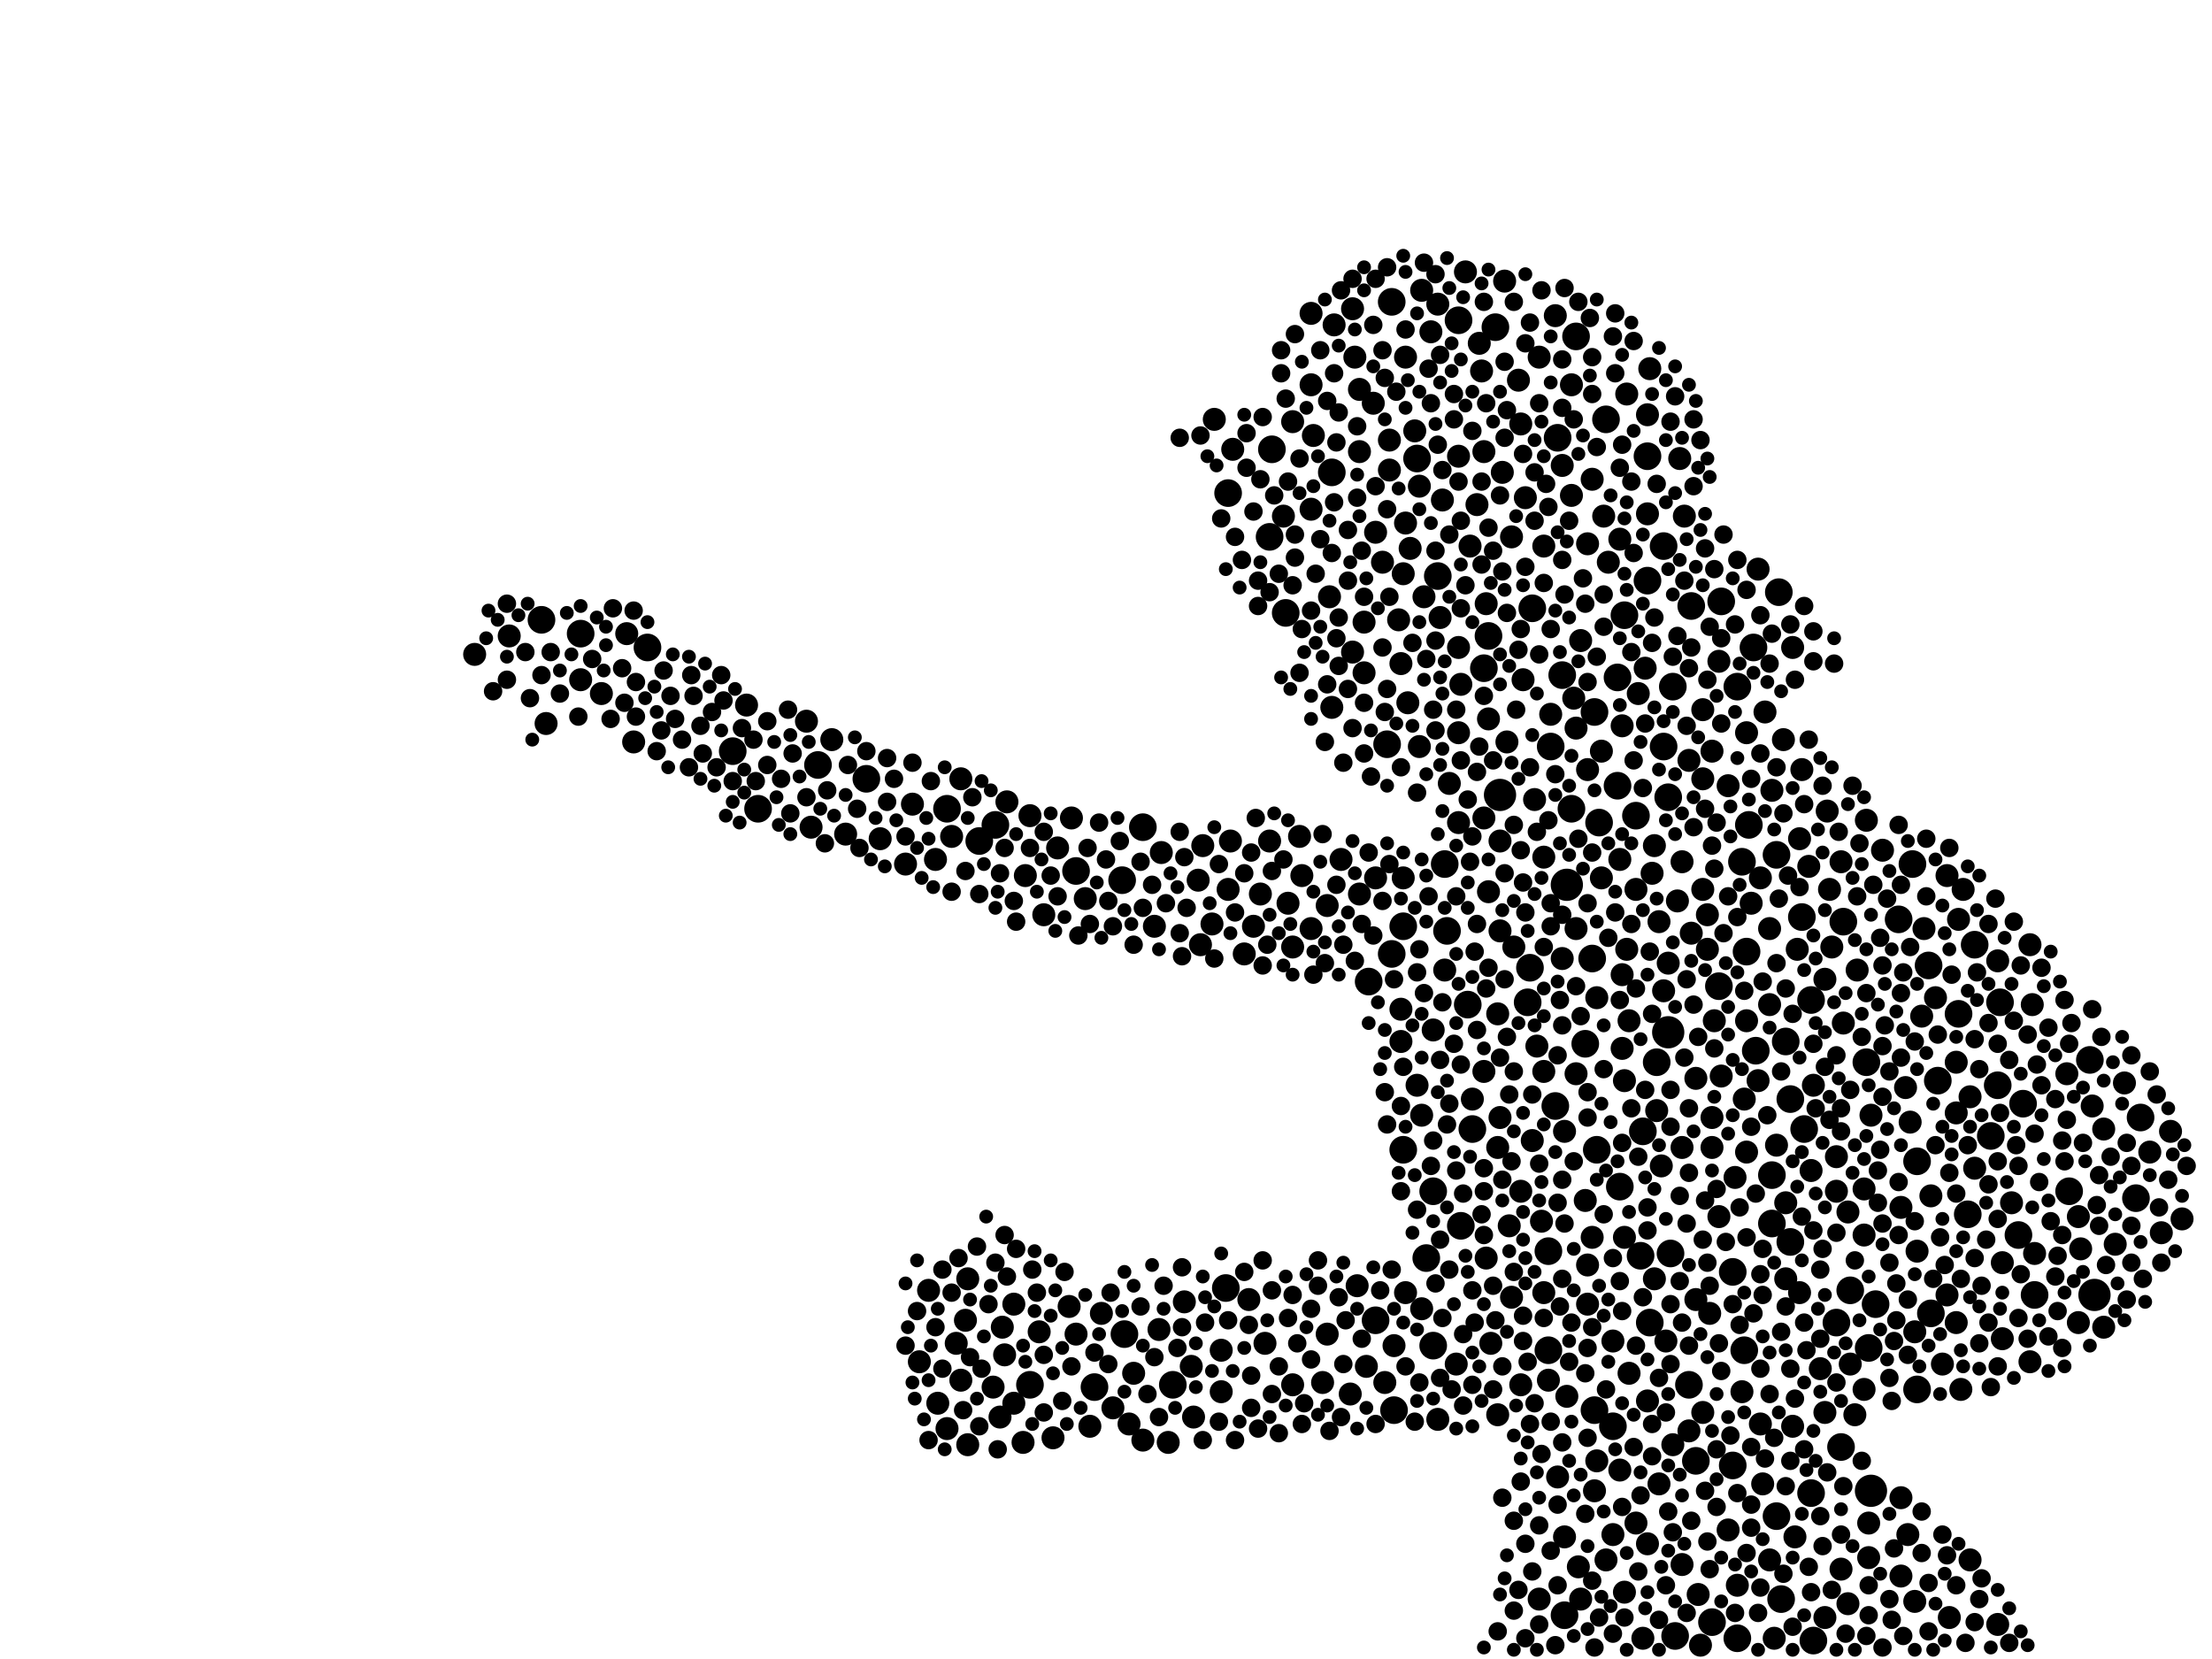 <?xml version="1.0" encoding="utf-8"?>
<svg xmlns="http://www.w3.org/2000/svg"
     xmlns:xlink="http://www.w3.org/1999/xlink" width="1920" height="1440" >

            <defs>
            <style type="text/css"><![CDATA[
circle {stroke: none;}
.c0 {fill: #000000;}
]]></style>
            </defs>
<rect x="0" y="0" width="1920" height="1440" fill="white"/>
<circle cx="1448" cy="896" r="14" class="c0"/>
<circle cx="1360" cy="768" r="14" class="c0"/>
<circle cx="1624" cy="1294" r="14" class="c0"/>
<circle cx="1302" cy="690" r="14" class="c0"/>
<circle cx="1818" cy="1124" r="14" class="c0"/>
<circle cx="1266" cy="278" r="12" class="c0"/>
<circle cx="1572" cy="868" r="12" class="c0"/>
<circle cx="1550" cy="904" r="12" class="c0"/>
<circle cx="1504" cy="1104" r="12" class="c0"/>
<circle cx="1572" cy="1296" r="12" class="c0"/>
<circle cx="1278" cy="980" r="12" class="c0"/>
<circle cx="1514" cy="1172" r="12" class="c0"/>
<circle cx="1468" cy="526" r="12" class="c0"/>
<circle cx="1542" cy="1316" r="12" class="c0"/>
<circle cx="1254" cy="750" r="12" class="c0"/>
<circle cx="1248" cy="500" r="12" class="c0"/>
<circle cx="658" cy="702" r="12" class="c0"/>
<circle cx="1244" cy="1168" r="12" class="c0"/>
<circle cx="1430" cy="396" r="12" class="c0"/>
<circle cx="1194" cy="1146" r="12" class="c0"/>
<circle cx="1386" cy="998" r="12" class="c0"/>
<circle cx="1104" cy="390" r="12" class="c0"/>
<circle cx="1208" cy="828" r="12" class="c0"/>
<circle cx="1066" cy="428" r="12" class="c0"/>
<circle cx="1384" cy="1224" r="12" class="c0"/>
<circle cx="1230" cy="398" r="12" class="c0"/>
<circle cx="1368" cy="292" r="12" class="c0"/>
<circle cx="1376" cy="906" r="12" class="c0"/>
<circle cx="850" cy="730" r="12" class="c0"/>
<circle cx="1492" cy="856" r="12" class="c0"/>
<circle cx="1420" cy="708" r="12" class="c0"/>
<circle cx="1708" cy="1054" r="12" class="c0"/>
<circle cx="1620" cy="922" r="12" class="c0"/>
<circle cx="1756" cy="958" r="12" class="c0"/>
<circle cx="1714" cy="820" r="12" class="c0"/>
<circle cx="1288" cy="580" r="12" class="c0"/>
<circle cx="1018" cy="1202" r="12" class="c0"/>
<circle cx="1268" cy="1064" r="12" class="c0"/>
<circle cx="950" cy="1204" r="12" class="c0"/>
<circle cx="1404" cy="682" r="12" class="c0"/>
<circle cx="710" cy="664" r="12" class="c0"/>
<circle cx="1238" cy="1092" r="12" class="c0"/>
<circle cx="1664" cy="1008" r="12" class="c0"/>
<circle cx="1432" cy="1148" r="12" class="c0"/>
<circle cx="1188" cy="852" r="12" class="c0"/>
<circle cx="636" cy="652" r="12" class="c0"/>
<circle cx="1736" cy="870" r="12" class="c0"/>
<circle cx="1546" cy="1388" r="12" class="c0"/>
<circle cx="1522" cy="562" r="12" class="c0"/>
<circle cx="1210" cy="1224" r="12" class="c0"/>
<circle cx="1116" cy="532" r="12" class="c0"/>
<circle cx="1508" cy="1422" r="12" class="c0"/>
<circle cx="1292" cy="552" r="12" class="c0"/>
<circle cx="1384" cy="618" r="12" class="c0"/>
<circle cx="1660" cy="750" r="12" class="c0"/>
<circle cx="1330" cy="528" r="12" class="c0"/>
<circle cx="1204" cy="646" r="12" class="c0"/>
<circle cx="1564" cy="796" r="12" class="c0"/>
<circle cx="1388" cy="714" r="12" class="c0"/>
<circle cx="1450" cy="1088" r="12" class="c0"/>
<circle cx="1424" cy="1090" r="12" class="c0"/>
<circle cx="1444" cy="648" r="12" class="c0"/>
<circle cx="1218" cy="998" r="12" class="c0"/>
<circle cx="1598" cy="1256" r="12" class="c0"/>
<circle cx="1566" cy="980" r="12" class="c0"/>
<circle cx="1814" cy="920" r="12" class="c0"/>
<circle cx="1346" cy="648" r="12" class="c0"/>
<circle cx="1728" cy="986" r="12" class="c0"/>
<circle cx="1350" cy="960" r="12" class="c0"/>
<circle cx="1486" cy="1408" r="12" class="c0"/>
<circle cx="1102" cy="466" r="12" class="c0"/>
<circle cx="1430" cy="504" r="12" class="c0"/>
<circle cx="976" cy="1158" r="12" class="c0"/>
<circle cx="1426" cy="982" r="12" class="c0"/>
<circle cx="1472" cy="1268" r="12" class="c0"/>
<circle cx="934" cy="756" r="12" class="c0"/>
<circle cx="1508" cy="596" r="12" class="c0"/>
<circle cx="1256" cy="808" r="12" class="c0"/>
<circle cx="1796" cy="1034" r="12" class="c0"/>
<circle cx="1554" cy="1078" r="12" class="c0"/>
<circle cx="562" cy="562" r="12" class="c0"/>
<circle cx="1664" cy="1206" r="12" class="c0"/>
<circle cx="1410" cy="534" r="12" class="c0"/>
<circle cx="504" cy="550" r="12" class="c0"/>
<circle cx="1218" cy="804" r="12" class="c0"/>
<circle cx="1364" cy="702" r="12" class="c0"/>
<circle cx="1356" cy="586" r="12" class="c0"/>
<circle cx="1600" cy="800" r="12" class="c0"/>
<circle cx="974" cy="764" r="12" class="c0"/>
<circle cx="1352" cy="380" r="12" class="c0"/>
<circle cx="1538" cy="1020" r="12" class="c0"/>
<circle cx="1676" cy="1140" r="12" class="c0"/>
<circle cx="1358" cy="1402" r="12" class="c0"/>
<circle cx="1444" cy="474" r="12" class="c0"/>
<circle cx="1274" cy="872" r="12" class="c0"/>
<circle cx="1382" cy="832" r="12" class="c0"/>
<circle cx="1344" cy="1086" r="12" class="c0"/>
<circle cx="1064" cy="1118" r="12" class="c0"/>
<circle cx="1766" cy="1124" r="12" class="c0"/>
<circle cx="1208" cy="262" r="12" class="c0"/>
<circle cx="1682" cy="938" r="12" class="c0"/>
<circle cx="1438" cy="922" r="12" class="c0"/>
<circle cx="1542" cy="742" r="12" class="c0"/>
<circle cx="1854" cy="1040" r="12" class="c0"/>
<circle cx="1448" cy="692" r="12" class="c0"/>
<circle cx="752" cy="676" r="12" class="c0"/>
<circle cx="894" cy="1202" r="12" class="c0"/>
<circle cx="1400" cy="1238" r="12" class="c0"/>
<circle cx="1326" cy="870" r="12" class="c0"/>
<circle cx="1394" cy="364" r="12" class="c0"/>
<circle cx="1518" cy="716" r="12" class="c0"/>
<circle cx="1574" cy="1424" r="12" class="c0"/>
<circle cx="1466" cy="1202" r="12" class="c0"/>
<circle cx="1344" cy="1172" r="12" class="c0"/>
<circle cx="1524" cy="912" r="12" class="c0"/>
<circle cx="1594" cy="1148" r="12" class="c0"/>
<circle cx="1156" cy="410" r="12" class="c0"/>
<circle cx="1606" cy="1120" r="12" class="c0"/>
<circle cx="1734" cy="942" r="12" class="c0"/>
<circle cx="1504" cy="1272" r="12" class="c0"/>
<circle cx="1404" cy="588" r="12" class="c0"/>
<circle cx="1752" cy="1072" r="12" class="c0"/>
<circle cx="1454" cy="1420" r="12" class="c0"/>
<circle cx="1512" cy="748" r="12" class="c0"/>
<circle cx="1628" cy="1132" r="12" class="c0"/>
<circle cx="1328" cy="840" r="12" class="c0"/>
<circle cx="1494" cy="522" r="12" class="c0"/>
<circle cx="1674" cy="838" r="12" class="c0"/>
<circle cx="1244" cy="1034" r="12" class="c0"/>
<circle cx="1298" cy="284" r="12" class="c0"/>
<circle cx="992" cy="718" r="12" class="c0"/>
<circle cx="470" cy="538" r="12" class="c0"/>
<circle cx="864" cy="716" r="12" class="c0"/>
<circle cx="1538" cy="1062" r="12" class="c0"/>
<circle cx="1544" cy="514" r="12" class="c0"/>
<circle cx="1516" cy="826" r="12" class="c0"/>
<circle cx="1452" cy="596" r="12" class="c0"/>
<circle cx="822" cy="702" r="12" class="c0"/>
<circle cx="1648" cy="798" r="12" class="c0"/>
<circle cx="1622" cy="1170" r="12" class="c0"/>
<circle cx="1406" cy="1030" r="12" class="c0"/>
<circle cx="1858" cy="970" r="12" class="c0"/>
<circle cx="1700" cy="880" r="12" class="c0"/>
<circle cx="1554" cy="954" r="12" class="c0"/>
<circle cx="1176" cy="310" r="10" class="c0"/>
<circle cx="1520" cy="784" r="10" class="c0"/>
<circle cx="1670" cy="806" r="10" class="c0"/>
<circle cx="1002" cy="804" r="10" class="c0"/>
<circle cx="1430" cy="1340" r="10" class="c0"/>
<circle cx="868" cy="1230" r="10" class="c0"/>
<circle cx="1318" cy="330" r="10" class="c0"/>
<circle cx="840" cy="1110" r="10" class="c0"/>
<circle cx="1172" cy="1210" r="10" class="c0"/>
<circle cx="830" cy="1166" r="10" class="c0"/>
<circle cx="1242" cy="288" r="10" class="c0"/>
<circle cx="1516" cy="636" r="10" class="c0"/>
<circle cx="1448" cy="836" r="10" class="c0"/>
<circle cx="1080" cy="828" r="10" class="c0"/>
<circle cx="1336" cy="1388" r="10" class="c0"/>
<circle cx="1654" cy="944" r="10" class="c0"/>
<circle cx="1060" cy="1208" r="10" class="c0"/>
<circle cx="1128" cy="726" r="10" class="c0"/>
<circle cx="1014" cy="1252" r="10" class="c0"/>
<circle cx="1482" cy="824" r="10" class="c0"/>
<circle cx="1284" cy="298" r="10" class="c0"/>
<circle cx="1436" cy="1110" r="10" class="c0"/>
<circle cx="1364" cy="430" r="10" class="c0"/>
<circle cx="412" cy="568" r="10" class="c0"/>
<circle cx="806" cy="1120" r="10" class="c0"/>
<circle cx="1836" cy="1080" r="10" class="c0"/>
<circle cx="1516" cy="1000" r="10" class="c0"/>
<circle cx="1386" cy="1268" r="10" class="c0"/>
<circle cx="1584" cy="1404" r="10" class="c0"/>
<circle cx="1138" cy="442" r="10" class="c0"/>
<circle cx="902" cy="1156" r="10" class="c0"/>
<circle cx="1060" cy="1172" r="10" class="c0"/>
<circle cx="1634" cy="738" r="10" class="c0"/>
<circle cx="1598" cy="748" r="10" class="c0"/>
<circle cx="1138" cy="806" r="10" class="c0"/>
<circle cx="1434" cy="758" r="10" class="c0"/>
<circle cx="888" cy="1252" r="10" class="c0"/>
<circle cx="1430" cy="1216" r="10" class="c0"/>
<circle cx="1368" cy="806" r="10" class="c0"/>
<circle cx="1230" cy="942" r="10" class="c0"/>
<circle cx="1390" cy="762" r="10" class="c0"/>
<circle cx="1472" cy="1128" r="10" class="c0"/>
<circle cx="1122" cy="822" r="10" class="c0"/>
<circle cx="1650" cy="1368" r="10" class="c0"/>
<circle cx="1234" cy="1136" r="10" class="c0"/>
<circle cx="1714" cy="1014" r="10" class="c0"/>
<circle cx="1288" cy="930" r="10" class="c0"/>
<circle cx="1676" cy="1038" r="10" class="c0"/>
<circle cx="1826" cy="980" r="10" class="c0"/>
<circle cx="1456" cy="782" r="10" class="c0"/>
<circle cx="1350" cy="274" r="10" class="c0"/>
<circle cx="734" cy="724" r="10" class="c0"/>
<circle cx="1564" cy="668" r="10" class="c0"/>
<circle cx="1200" cy="488" r="10" class="c0"/>
<circle cx="826" cy="726" r="10" class="c0"/>
<circle cx="1584" cy="1226" r="10" class="c0"/>
<circle cx="1310" cy="1064" r="10" class="c0"/>
<circle cx="1174" cy="268" r="10" class="c0"/>
<circle cx="1306" cy="244" r="10" class="c0"/>
<circle cx="1440" cy="1288" r="10" class="c0"/>
<circle cx="1766" cy="1088" r="10" class="c0"/>
<circle cx="1894" cy="1058" r="10" class="c0"/>
<circle cx="1426" cy="1422" r="10" class="c0"/>
<circle cx="1322" cy="590" r="10" class="c0"/>
<circle cx="1248" cy="264" r="10" class="c0"/>
<circle cx="1478" cy="1226" r="10" class="c0"/>
<circle cx="1028" cy="1130" r="10" class="c0"/>
<circle cx="1382" cy="1074" r="10" class="c0"/>
<circle cx="1764" cy="872" r="10" class="c0"/>
<circle cx="1214" cy="538" r="10" class="c0"/>
<circle cx="1472" cy="936" r="10" class="c0"/>
<circle cx="1452" cy="1254" r="10" class="c0"/>
<circle cx="1098" cy="1166" r="10" class="c0"/>
<circle cx="1446" cy="1164" r="10" class="c0"/>
<circle cx="1624" cy="968" r="10" class="c0"/>
<circle cx="1068" cy="730" r="10" class="c0"/>
<circle cx="1438" cy="964" r="10" class="c0"/>
<circle cx="1122" cy="1202" r="10" class="c0"/>
<circle cx="1556" cy="562" r="10" class="c0"/>
<circle cx="1528" cy="1236" r="10" class="c0"/>
<circle cx="1622" cy="1322" r="10" class="c0"/>
<circle cx="1618" cy="1206" r="10" class="c0"/>
<circle cx="914" cy="1248" r="10" class="c0"/>
<circle cx="1378" cy="1098" r="10" class="c0"/>
<circle cx="1376" cy="1042" r="10" class="c0"/>
<circle cx="1202" cy="1200" r="10" class="c0"/>
<circle cx="1122" cy="366" r="10" class="c0"/>
<circle cx="1234" cy="968" r="10" class="c0"/>
<circle cx="1414" cy="886" r="10" class="c0"/>
<circle cx="1460" cy="996" r="10" class="c0"/>
<circle cx="1054" cy="364" r="10" class="c0"/>
<circle cx="1034" cy="1186" r="10" class="c0"/>
<circle cx="1394" cy="1354" r="10" class="c0"/>
<circle cx="1478" cy="676" r="10" class="c0"/>
<circle cx="1550" cy="1110" r="10" class="c0"/>
<circle cx="1138" cy="272" r="10" class="c0"/>
<circle cx="1356" cy="832" r="10" class="c0"/>
<circle cx="1500" cy="682" r="10" class="c0"/>
<circle cx="1468" cy="810" r="10" class="c0"/>
<circle cx="1290" cy="1092" r="10" class="c0"/>
<circle cx="1816" cy="960" r="10" class="c0"/>
<circle cx="1320" cy="1034" r="10" class="c0"/>
<circle cx="1366" cy="606" r="10" class="c0"/>
<circle cx="840" cy="1254" r="10" class="c0"/>
<circle cx="1340" cy="930" r="10" class="c0"/>
<circle cx="1556" cy="1238" r="10" class="c0"/>
<circle cx="1382" cy="416" r="10" class="c0"/>
<circle cx="1486" cy="652" r="10" class="c0"/>
<circle cx="700" cy="626" r="10" class="c0"/>
<circle cx="1276" cy="474" r="10" class="c0"/>
<circle cx="1594" cy="1034" r="10" class="c0"/>
<circle cx="1174" cy="566" r="10" class="c0"/>
<circle cx="1392" cy="448" r="10" class="c0"/>
<circle cx="1360" cy="1212" r="10" class="c0"/>
<circle cx="1286" cy="322" r="10" class="c0"/>
<circle cx="1412" cy="824" r="10" class="c0"/>
<circle cx="1550" cy="1044" r="10" class="c0"/>
<circle cx="1180" cy="776" r="10" class="c0"/>
<circle cx="1228" cy="374" r="10" class="c0"/>
<circle cx="1216" cy="876" r="10" class="c0"/>
<circle cx="1506" cy="1022" r="10" class="c0"/>
<circle cx="1302" cy="808" r="10" class="c0"/>
<circle cx="1258" cy="680" r="10" class="c0"/>
<circle cx="1738" cy="1096" r="10" class="c0"/>
<circle cx="1308" cy="644" r="10" class="c0"/>
<circle cx="1234" cy="252" r="10" class="c0"/>
<circle cx="1264" cy="1184" r="10" class="c0"/>
<circle cx="1610" cy="1228" r="10" class="c0"/>
<circle cx="1420" cy="1322" r="10" class="c0"/>
<circle cx="1164" cy="746" r="10" class="c0"/>
<circle cx="1220" cy="310" r="10" class="c0"/>
<circle cx="1300" cy="1228" r="10" class="c0"/>
<circle cx="1458" cy="398" r="10" class="c0"/>
<circle cx="1036" cy="1230" r="10" class="c0"/>
<circle cx="1698" cy="1148" r="10" class="c0"/>
<circle cx="1118" cy="784" r="10" class="c0"/>
<circle cx="1460" cy="1358" r="10" class="c0"/>
<circle cx="1364" cy="334" r="10" class="c0"/>
<circle cx="764" cy="728" r="10" class="c0"/>
<circle cx="1220" cy="454" r="10" class="c0"/>
<circle cx="442" cy="552" r="10" class="c0"/>
<circle cx="1368" cy="632" r="10" class="c0"/>
<circle cx="1268" cy="594" r="10" class="c0"/>
<circle cx="1180" cy="338" r="10" class="c0"/>
<circle cx="1710" cy="1354" r="10" class="c0"/>
<circle cx="1148" cy="1200" r="10" class="c0"/>
<circle cx="1052" cy="802" r="10" class="c0"/>
<circle cx="1330" cy="990" r="10" class="c0"/>
<circle cx="1492" cy="574" r="10" class="c0"/>
<circle cx="894" cy="708" r="10" class="c0"/>
<circle cx="1400" cy="1332" r="10" class="c0"/>
<circle cx="1244" cy="894" r="10" class="c0"/>
<circle cx="1386" cy="866" r="10" class="c0"/>
<circle cx="1650" cy="1300" r="10" class="c0"/>
<circle cx="1492" cy="1056" r="10" class="c0"/>
<circle cx="1410" cy="938" r="10" class="c0"/>
<circle cx="1292" cy="774" r="10" class="c0"/>
<circle cx="1294" cy="1166" r="10" class="c0"/>
<circle cx="1138" cy="334" r="10" class="c0"/>
<circle cx="1290" cy="524" r="10" class="c0"/>
<circle cx="1178" cy="1116" r="10" class="c0"/>
<circle cx="1066" cy="772" r="10" class="c0"/>
<circle cx="1650" cy="1048" r="10" class="c0"/>
<circle cx="1266" cy="562" r="10" class="c0"/>
<circle cx="1378" cy="472" r="10" class="c0"/>
<circle cx="1794" cy="932" r="10" class="c0"/>
<circle cx="1440" cy="800" r="10" class="c0"/>
<circle cx="1514" cy="954" r="10" class="c0"/>
<circle cx="1884" cy="982" r="10" class="c0"/>
<circle cx="1236" cy="518" r="10" class="c0"/>
<circle cx="1494" cy="934" r="10" class="c0"/>
<circle cx="504" cy="590" r="10" class="c0"/>
<circle cx="1432" cy="320" r="10" class="c0"/>
<circle cx="1668" cy="882" r="10" class="c0"/>
<circle cx="1536" cy="806" r="10" class="c0"/>
<circle cx="1562" cy="1122" r="10" class="c0"/>
<circle cx="1372" cy="556" r="10" class="c0"/>
<circle cx="1252" cy="434" r="10" class="c0"/>
<circle cx="1340" cy="744" r="10" class="c0"/>
<circle cx="1302" cy="730" r="10" class="c0"/>
<circle cx="1692" cy="1404" r="10" class="c0"/>
<circle cx="1442" cy="1012" r="10" class="c0"/>
<circle cx="1690" cy="1124" r="10" class="c0"/>
<circle cx="1536" cy="872" r="10" class="c0"/>
<circle cx="956" cy="1140" r="10" class="c0"/>
<circle cx="1460" cy="748" r="10" class="c0"/>
<circle cx="1806" cy="1084" r="10" class="c0"/>
<circle cx="1560" cy="824" r="10" class="c0"/>
<circle cx="1358" cy="982" r="10" class="c0"/>
<circle cx="1378" cy="668" r="10" class="c0"/>
<circle cx="1762" cy="1182" r="10" class="c0"/>
<circle cx="1512" cy="1208" r="10" class="c0"/>
<circle cx="874" cy="696" r="10" class="c0"/>
<circle cx="1486" cy="970" r="10" class="c0"/>
<circle cx="1486" cy="996" r="10" class="c0"/>
<circle cx="1698" cy="966" r="10" class="c0"/>
<circle cx="1436" cy="734" r="10" class="c0"/>
<circle cx="1282" cy="438" r="10" class="c0"/>
<circle cx="980" cy="1236" r="10" class="c0"/>
<circle cx="1656" cy="1332" r="10" class="c0"/>
<circle cx="1598" cy="1362" r="10" class="c0"/>
<circle cx="1378" cy="1132" r="10" class="c0"/>
<circle cx="1420" cy="772" r="10" class="c0"/>
<circle cx="942" cy="780" r="10" class="c0"/>
<circle cx="798" cy="1182" r="10" class="c0"/>
<circle cx="928" cy="1134" r="10" class="c0"/>
<circle cx="1248" cy="1232" r="10" class="c0"/>
<circle cx="1430" cy="446" r="10" class="c0"/>
<circle cx="1444" cy="860" r="10" class="c0"/>
<circle cx="1734" cy="1410" r="10" class="c0"/>
<circle cx="1466" cy="660" r="10" class="c0"/>
<circle cx="1352" cy="1282" r="10" class="c0"/>
<circle cx="1532" cy="618" r="10" class="c0"/>
<circle cx="1526" cy="494" r="10" class="c0"/>
<circle cx="1152" cy="786" r="10" class="c0"/>
<circle cx="1094" cy="776" r="10" class="c0"/>
<circle cx="1288" cy="392" r="10" class="c0"/>
<circle cx="792" cy="698" r="10" class="c0"/>
<circle cx="1368" cy="932" r="10" class="c0"/>
<circle cx="1618" cy="1032" r="10" class="c0"/>
<circle cx="1408" cy="630" r="10" class="c0"/>
<circle cx="1618" cy="1072" r="10" class="c0"/>
<circle cx="918" cy="736" r="10" class="c0"/>
<circle cx="522" cy="602" r="10" class="c0"/>
<circle cx="834" cy="1198" r="10" class="c0"/>
<circle cx="1662" cy="1390" r="10" class="c0"/>
<circle cx="1222" cy="610" r="10" class="c0"/>
<circle cx="1876" cy="1070" r="10" class="c0"/>
<circle cx="966" cy="1222" r="10" class="c0"/>
<circle cx="1844" cy="940" r="10" class="c0"/>
<circle cx="1408" cy="846" r="10" class="c0"/>
<circle cx="1570" cy="752" r="10" class="c0"/>
<circle cx="1558" cy="1334" r="10" class="c0"/>
<circle cx="1476" cy="1428" r="10" class="c0"/>
<circle cx="1488" cy="886" r="10" class="c0"/>
<circle cx="1702" cy="1206" r="10" class="c0"/>
<circle cx="1320" cy="1202" r="10" class="c0"/>
<circle cx="890" cy="760" r="10" class="c0"/>
<circle cx="1154" cy="518" r="10" class="c0"/>
<circle cx="1734" cy="834" r="10" class="c0"/>
<circle cx="648" cy="612" r="10" class="c0"/>
<circle cx="1156" cy="614" r="10" class="c0"/>
<circle cx="1406" cy="746" r="10" class="c0"/>
<circle cx="1710" cy="952" r="10" class="c0"/>
<circle cx="1304" cy="410" r="10" class="c0"/>
<circle cx="1622" cy="1352" r="10" class="c0"/>
<circle cx="1594" cy="1004" r="10" class="c0"/>
<circle cx="1738" cy="1162" r="10" class="c0"/>
<circle cx="1604" cy="1052" r="10" class="c0"/>
<circle cx="934" cy="1158" r="10" class="c0"/>
<circle cx="1088" cy="804" r="10" class="c0"/>
<circle cx="1584" cy="850" r="10" class="c0"/>
<circle cx="1340" cy="1122" r="10" class="c0"/>
<circle cx="1484" cy="1140" r="10" class="c0"/>
<circle cx="1340" cy="474" r="10" class="c0"/>
<circle cx="1664" cy="1086" r="10" class="c0"/>
<circle cx="1346" cy="620" r="10" class="c0"/>
<circle cx="1372" cy="1388" r="10" class="c0"/>
<circle cx="1606" cy="1184" r="10" class="c0"/>
<circle cx="1006" cy="1154" r="10" class="c0"/>
<circle cx="992" cy="1250" r="10" class="c0"/>
<circle cx="1232" cy="648" r="10" class="c0"/>
<circle cx="1042" cy="820" r="10" class="c0"/>
<circle cx="984" cy="1192" r="10" class="c0"/>
<circle cx="930" cy="710" r="10" class="c0"/>
<circle cx="722" cy="642" r="10" class="c0"/>
<circle cx="1406" cy="1276" r="10" class="c0"/>
<circle cx="1218" cy="762" r="10" class="c0"/>
<circle cx="1356" cy="404" r="10" class="c0"/>
<circle cx="1184" cy="584" r="10" class="c0"/>
<circle cx="1466" cy="1242" r="10" class="c0"/>
<circle cx="1210" cy="1168" r="10" class="c0"/>
<circle cx="1300" cy="880" r="10" class="c0"/>
<circle cx="1130" cy="760" r="10" class="c0"/>
<circle cx="1266" cy="396" r="10" class="c0"/>
<circle cx="1206" cy="408" r="10" class="c0"/>
<circle cx="1612" cy="842" r="10" class="c0"/>
<circle cx="1384" cy="1294" r="10" class="c0"/>
<circle cx="1186" cy="1186" r="10" class="c0"/>
<circle cx="1358" cy="1334" r="10" class="c0"/>
<circle cx="1410" cy="1074" r="10" class="c0"/>
<circle cx="1474" cy="1384" r="10" class="c0"/>
<circle cx="880" cy="1132" r="10" class="c0"/>
<circle cx="1218" cy="498" r="10" class="c0"/>
<circle cx="1232" cy="422" r="10" class="c0"/>
<circle cx="1580" cy="1188" r="10" class="c0"/>
<circle cx="1500" cy="1328" r="10" class="c0"/>
<circle cx="550" cy="644" r="10" class="c0"/>
<circle cx="1600" cy="888" r="10" class="c0"/>
<circle cx="1804" cy="1056" r="10" class="c0"/>
<circle cx="1320" cy="368" r="10" class="c0"/>
<circle cx="1478" cy="616" r="10" class="c0"/>
<circle cx="1542" cy="994" r="10" class="c0"/>
<circle cx="1040" cy="764" r="10" class="c0"/>
<circle cx="1680" cy="866" r="10" class="c0"/>
<circle cx="1272" cy="236" r="10" class="c0"/>
<circle cx="1482" cy="794" r="10" class="c0"/>
<circle cx="812" cy="746" r="10" class="c0"/>
<circle cx="872" cy="1176" r="10" class="c0"/>
<circle cx="1044" cy="734" r="10" class="c0"/>
<circle cx="1216" cy="904" r="10" class="c0"/>
<circle cx="1620" cy="712" r="10" class="c0"/>
<circle cx="1406" cy="468" r="10" class="c0"/>
<circle cx="1324" cy="432" r="10" class="c0"/>
<circle cx="1336" cy="310" r="10" class="c0"/>
<circle cx="1762" cy="820" r="10" class="c0"/>
<circle cx="1530" cy="1288" r="10" class="c0"/>
<circle cx="474" cy="628" r="10" class="c0"/>
<circle cx="1698" cy="922" r="10" class="c0"/>
<circle cx="1266" cy="714" r="10" class="c0"/>
<circle cx="1084" cy="1128" r="10" class="c0"/>
<circle cx="1300" cy="996" r="10" class="c0"/>
<circle cx="946" cy="1238" r="10" class="c0"/>
<circle cx="786" cy="750" r="10" class="c0"/>
<circle cx="1462" cy="448" r="10" class="c0"/>
<circle cx="1700" cy="798" r="10" class="c0"/>
<circle cx="1344" cy="1198" r="10" class="c0"/>
<circle cx="1152" cy="1158" r="10" class="c0"/>
<circle cx="1224" cy="476" r="10" class="c0"/>
<circle cx="1414" cy="1192" r="10" class="c0"/>
<circle cx="1412" cy="342" r="10" class="c0"/>
<circle cx="1562" cy="728" r="10" class="c0"/>
<circle cx="1180" cy="392" r="10" class="c0"/>
<circle cx="1526" cy="938" r="10" class="c0"/>
<circle cx="1332" cy="694" r="10" class="c0"/>
<circle cx="1114" cy="448" r="10" class="c0"/>
<circle cx="1410" cy="1382" r="10" class="c0"/>
<circle cx="834" cy="676" r="10" class="c0"/>
<circle cx="1140" cy="378" r="10" class="c0"/>
<circle cx="1216" cy="576" r="10" class="c0"/>
<circle cx="1288" cy="710" r="10" class="c0"/>
<circle cx="838" cy="1146" r="10" class="c0"/>
<circle cx="1292" cy="624" r="10" class="c0"/>
<circle cx="1826" cy="1152" r="10" class="c0"/>
<circle cx="1804" cy="1148" r="10" class="c0"/>
<circle cx="1008" cy="740" r="10" class="c0"/>
<circle cx="1478" cy="772" r="10" class="c0"/>
<circle cx="1686" cy="1184" r="10" class="c0"/>
<circle cx="1508" cy="1376" r="10" class="c0"/>
<circle cx="822" cy="1240" r="10" class="c0"/>
<circle cx="1408" cy="910" r="10" class="c0"/>
<circle cx="1400" cy="1164" r="10" class="c0"/>
<circle cx="1604" cy="1392" r="10" class="c0"/>
<circle cx="1302" cy="970" r="10" class="c0"/>
<circle cx="1574" cy="942" r="10" class="c0"/>
<circle cx="1536" cy="1354" r="10" class="c0"/>
<circle cx="1866" cy="1000" r="10" class="c0"/>
<circle cx="544" cy="550" r="10" class="c0"/>
<circle cx="1746" cy="1044" r="10" class="c0"/>
<circle cx="1588" cy="772" r="10" class="c0"/>
<circle cx="1390" cy="652" r="10" class="c0"/>
<circle cx="1334" cy="908" r="10" class="c0"/>
<circle cx="1528" cy="762" r="10" class="c0"/>
<circle cx="1516" cy="886" r="10" class="c0"/>
<circle cx="1396" cy="488" r="10" class="c0"/>
<circle cx="862" cy="1204" r="10" class="c0"/>
<circle cx="1548" cy="642" r="10" class="c0"/>
<circle cx="1690" cy="760" r="10" class="c0"/>
<circle cx="1312" cy="466" r="10" class="c0"/>
<circle cx="1312" cy="1126" r="10" class="c0"/>
<circle cx="1338" cy="1060" r="10" class="c0"/>
<circle cx="1586" cy="704" r="10" class="c0"/>
<circle cx="1662" cy="1156" r="10" class="c0"/>
<circle cx="1184" cy="540" r="10" class="c0"/>
<circle cx="1422" cy="602" r="10" class="c0"/>
<circle cx="704" cy="718" r="10" class="c0"/>
<circle cx="1538" cy="686" r="10" class="c0"/>
<circle cx="1220" cy="1122" r="10" class="c0"/>
<circle cx="814" cy="1218" r="10" class="c0"/>
<circle cx="1254" cy="842" r="10" class="c0"/>
<circle cx="880" cy="1218" r="10" class="c0"/>
<circle cx="1192" cy="350" r="10" class="c0"/>
<circle cx="1250" cy="536" r="10" class="c0"/>
<circle cx="1572" cy="1016" r="10" class="c0"/>
<circle cx="1314" cy="822" r="10" class="c0"/>
<circle cx="1266" cy="636" r="10" class="c0"/>
<circle cx="1206" cy="382" r="10" class="c0"/>
<circle cx="1370" cy="1360" r="10" class="c0"/>
<circle cx="1158" cy="282" r="10" class="c0"/>
<circle cx="906" cy="794" r="10" class="c0"/>
<circle cx="870" cy="1152" r="10" class="c0"/>
<circle cx="1194" cy="462" r="10" class="c0"/>
<circle cx="1428" cy="580" r="10" class="c0"/>
<circle cx="1194" cy="762" r="10" class="c0"/>
<circle cx="1102" cy="730" r="10" class="c0"/>
<circle cx="1278" cy="954" r="10" class="c0"/>
<circle cx="1540" cy="1422" r="10" class="c0"/>
<circle cx="1590" cy="822" r="10" class="c0"/>
<circle cx="1430" cy="360" r="10" class="c0"/>
<circle cx="1070" cy="390" r="10" class="c0"/>
<circle cx="1704" cy="772" r="10" class="c0"/>
<circle cx="1658" cy="974" r="10" class="c0"/>
<circle cx="930" cy="1186" r="8" class="c0"/>
<circle cx="1508" cy="486" r="8" class="c0"/>
<circle cx="1484" cy="1362" r="8" class="c0"/>
<circle cx="1306" cy="380" r="8" class="c0"/>
<circle cx="1574" cy="906" r="8" class="c0"/>
<circle cx="1720" cy="1116" r="8" class="c0"/>
<circle cx="1422" cy="1364" r="8" class="c0"/>
<circle cx="1714" cy="902" r="8" class="c0"/>
<circle cx="1644" cy="1344" r="8" class="c0"/>
<circle cx="1296" cy="1206" r="8" class="c0"/>
<circle cx="1242" cy="1012" r="8" class="c0"/>
<circle cx="1446" cy="1226" r="8" class="c0"/>
<circle cx="1250" cy="1076" r="8" class="c0"/>
<circle cx="1846" cy="1128" r="8" class="c0"/>
<circle cx="1262" cy="364" r="8" class="c0"/>
<circle cx="1646" cy="1146" r="8" class="c0"/>
<circle cx="1752" cy="1012" r="8" class="c0"/>
<circle cx="996" cy="1210" r="8" class="c0"/>
<circle cx="1154" cy="1242" r="8" class="c0"/>
<circle cx="1674" cy="1416" r="8" class="c0"/>
<circle cx="1150" cy="644" r="8" class="c0"/>
<circle cx="1748" cy="800" r="8" class="c0"/>
<circle cx="1438" cy="420" r="8" class="c0"/>
<circle cx="1530" cy="1124" r="8" class="c0"/>
<circle cx="1362" cy="452" r="8" class="c0"/>
<circle cx="1308" cy="900" r="8" class="c0"/>
<circle cx="1194" cy="242" r="8" class="c0"/>
<circle cx="628" cy="608" r="8" class="c0"/>
<circle cx="1450" cy="1132" r="8" class="c0"/>
<circle cx="1306" cy="314" r="8" class="c0"/>
<circle cx="1118" cy="1144" r="8" class="c0"/>
<circle cx="1388" cy="1404" r="8" class="c0"/>
<circle cx="1520" cy="1306" r="8" class="c0"/>
<circle cx="1480" cy="1042" r="8" class="c0"/>
<circle cx="686" cy="706" r="8" class="c0"/>
<circle cx="1078" cy="486" r="8" class="c0"/>
<circle cx="1658" cy="822" r="8" class="c0"/>
<circle cx="1230" cy="844" r="8" class="c0"/>
<circle cx="1298" cy="1146" r="8" class="c0"/>
<circle cx="1324" cy="792" r="8" class="c0"/>
<circle cx="1380" cy="276" r="8" class="c0"/>
<circle cx="1312" cy="1008" r="8" class="c0"/>
<circle cx="1530" cy="852" r="8" class="c0"/>
<circle cx="1796" cy="906" r="8" class="c0"/>
<circle cx="1632" cy="998" r="8" class="c0"/>
<circle cx="1506" cy="542" r="8" class="c0"/>
<circle cx="1320" cy="1286" r="8" class="c0"/>
<circle cx="1828" cy="1098" r="8" class="c0"/>
<circle cx="1516" cy="1348" r="8" class="c0"/>
<circle cx="1304" cy="1186" r="8" class="c0"/>
<circle cx="1470" cy="364" r="8" class="c0"/>
<circle cx="1324" cy="1422" r="8" class="c0"/>
<circle cx="1354" cy="868" r="8" class="c0"/>
<circle cx="1760" cy="1162" r="8" class="c0"/>
<circle cx="882" cy="800" r="8" class="c0"/>
<circle cx="608" cy="630" r="8" class="c0"/>
<circle cx="1832" cy="1004" r="8" class="c0"/>
<circle cx="786" cy="726" r="8" class="c0"/>
<circle cx="1554" cy="542" r="8" class="c0"/>
<circle cx="912" cy="760" r="8" class="c0"/>
<circle cx="1550" cy="1134" r="8" class="c0"/>
<circle cx="1480" cy="476" r="8" class="c0"/>
<circle cx="1394" cy="1206" r="8" class="c0"/>
<circle cx="1054" cy="832" r="8" class="c0"/>
<circle cx="1178" cy="432" r="8" class="c0"/>
<circle cx="1458" cy="1038" r="8" class="c0"/>
<circle cx="1384" cy="1430" r="8" class="c0"/>
<circle cx="1200" cy="562" r="8" class="c0"/>
<circle cx="826" cy="774" r="8" class="c0"/>
<circle cx="858" cy="1132" r="8" class="c0"/>
<circle cx="1340" cy="1144" r="8" class="c0"/>
<circle cx="900" cy="1122" r="8" class="c0"/>
<circle cx="582" cy="604" r="8" class="c0"/>
<circle cx="1336" cy="568" r="8" class="c0"/>
<circle cx="1528" cy="534" r="8" class="c0"/>
<circle cx="1382" cy="310" r="8" class="c0"/>
<circle cx="1378" cy="592" r="8" class="c0"/>
<circle cx="966" cy="804" r="8" class="c0"/>
<circle cx="1240" cy="320" r="8" class="c0"/>
<circle cx="1184" cy="518" r="8" class="c0"/>
<circle cx="1402" cy="324" r="8" class="c0"/>
<circle cx="1132" cy="1218" r="8" class="c0"/>
<circle cx="1138" cy="1136" r="8" class="c0"/>
<circle cx="1372" cy="882" r="8" class="c0"/>
<circle cx="1188" cy="740" r="8" class="c0"/>
<circle cx="1030" cy="788" r="8" class="c0"/>
<circle cx="1542" cy="666" r="8" class="c0"/>
<circle cx="1734" cy="1186" r="8" class="c0"/>
<circle cx="1314" cy="716" r="8" class="c0"/>
<circle cx="1594" cy="1200" r="8" class="c0"/>
<circle cx="1392" cy="516" r="8" class="c0"/>
<circle cx="678" cy="676" r="8" class="c0"/>
<circle cx="1636" cy="890" r="8" class="c0"/>
<circle cx="894" cy="736" r="8" class="c0"/>
<circle cx="906" cy="1226" r="8" class="c0"/>
<circle cx="1702" cy="1110" r="8" class="c0"/>
<circle cx="1494" cy="1190" r="8" class="c0"/>
<circle cx="1566" cy="1258" r="8" class="c0"/>
<circle cx="1152" cy="348" r="8" class="c0"/>
<circle cx="1448" cy="1312" r="8" class="c0"/>
<circle cx="1672" cy="778" r="8" class="c0"/>
<circle cx="1490" cy="1308" r="8" class="c0"/>
<circle cx="1346" cy="784" r="8" class="c0"/>
<circle cx="1824" cy="900" r="8" class="c0"/>
<circle cx="770" cy="658" r="8" class="c0"/>
<circle cx="1598" cy="982" r="8" class="c0"/>
<circle cx="1688" cy="1098" r="8" class="c0"/>
<circle cx="644" cy="632" r="8" class="c0"/>
<circle cx="1570" cy="1360" r="8" class="c0"/>
<circle cx="1672" cy="728" r="8" class="c0"/>
<circle cx="1204" cy="442" r="8" class="c0"/>
<circle cx="1784" cy="954" r="8" class="c0"/>
<circle cx="1338" cy="1262" r="8" class="c0"/>
<circle cx="1408" cy="992" r="8" class="c0"/>
<circle cx="1430" cy="1048" r="8" class="c0"/>
<circle cx="440" cy="590" r="8" class="c0"/>
<circle cx="1066" cy="1146" r="8" class="c0"/>
<circle cx="1346" cy="546" r="8" class="c0"/>
<circle cx="1620" cy="1420" r="8" class="c0"/>
<circle cx="850" cy="776" r="8" class="c0"/>
<circle cx="1850" cy="916" r="8" class="c0"/>
<circle cx="1140" cy="846" r="8" class="c0"/>
<circle cx="1562" cy="770" r="8" class="c0"/>
<circle cx="1478" cy="1076" r="8" class="c0"/>
<circle cx="1272" cy="508" r="8" class="c0"/>
<circle cx="1356" cy="486" r="8" class="c0"/>
<circle cx="838" cy="756" r="8" class="c0"/>
<circle cx="1144" cy="1116" r="8" class="c0"/>
<circle cx="602" cy="604" r="8" class="c0"/>
<circle cx="1486" cy="734" r="8" class="c0"/>
<circle cx="1128" cy="398" r="8" class="c0"/>
<circle cx="1576" cy="962" r="8" class="c0"/>
<circle cx="1440" cy="1196" r="8" class="c0"/>
<circle cx="1096" cy="362" r="8" class="c0"/>
<circle cx="1304" cy="1300" r="8" class="c0"/>
<circle cx="1462" cy="504" r="8" class="c0"/>
<circle cx="1376" cy="1314" r="8" class="c0"/>
<circle cx="1790" cy="1170" r="8" class="c0"/>
<circle cx="1318" cy="1380" r="8" class="c0"/>
<circle cx="1370" cy="262" r="8" class="c0"/>
<circle cx="688" cy="654" r="8" class="c0"/>
<circle cx="1378" cy="948" r="8" class="c0"/>
<circle cx="1606" cy="946" r="8" class="c0"/>
<circle cx="1216" cy="666" r="8" class="c0"/>
<circle cx="1464" cy="630" r="8" class="c0"/>
<circle cx="1304" cy="1024" r="8" class="c0"/>
<circle cx="850" cy="1238" r="8" class="c0"/>
<circle cx="1072" cy="792" r="8" class="c0"/>
<circle cx="844" cy="692" r="8" class="c0"/>
<circle cx="1252" cy="870" r="8" class="c0"/>
<circle cx="1288" cy="262" r="8" class="c0"/>
<circle cx="1252" cy="408" r="8" class="c0"/>
<circle cx="1786" cy="1138" r="8" class="c0"/>
<circle cx="1772" cy="840" r="8" class="c0"/>
<circle cx="1778" cy="1160" r="8" class="c0"/>
<circle cx="1754" cy="1106" r="8" class="c0"/>
<circle cx="1580" cy="1316" r="8" class="c0"/>
<circle cx="1744" cy="1426" r="8" class="c0"/>
<circle cx="1270" cy="1220" r="8" class="c0"/>
<circle cx="1258" cy="958" r="8" class="c0"/>
<circle cx="1406" cy="406" r="8" class="c0"/>
<circle cx="1264" cy="778" r="8" class="c0"/>
<circle cx="1454" cy="344" r="8" class="c0"/>
<circle cx="1850" cy="1096" r="8" class="c0"/>
<circle cx="1350" cy="672" r="8" class="c0"/>
<circle cx="1286" cy="418" r="8" class="c0"/>
<circle cx="1808" cy="992" r="8" class="c0"/>
<circle cx="1708" cy="994" r="8" class="c0"/>
<circle cx="666" cy="626" r="8" class="c0"/>
<circle cx="1346" cy="1346" r="8" class="c0"/>
<circle cx="1620" cy="862" r="8" class="c0"/>
<circle cx="666" cy="664" r="8" class="c0"/>
<circle cx="440" cy="524" r="8" class="c0"/>
<circle cx="1778" cy="892" r="8" class="c0"/>
<circle cx="1110" cy="498" r="8" class="c0"/>
<circle cx="1726" cy="802" r="8" class="c0"/>
<circle cx="1244" cy="990" r="8" class="c0"/>
<circle cx="1250" cy="920" r="8" class="c0"/>
<circle cx="1582" cy="1342" r="8" class="c0"/>
<circle cx="1510" cy="1150" r="8" class="c0"/>
<circle cx="812" cy="1152" r="8" class="c0"/>
<circle cx="1846" cy="992" r="8" class="c0"/>
<circle cx="1392" cy="544" r="8" class="c0"/>
<circle cx="1330" cy="1364" r="8" class="c0"/>
<circle cx="1160" cy="554" r="8" class="c0"/>
<circle cx="1192" cy="812" r="8" class="c0"/>
<circle cx="1290" cy="350" r="8" class="c0"/>
<circle cx="1436" cy="536" r="8" class="c0"/>
<circle cx="1400" cy="292" r="8" class="c0"/>
<circle cx="1128" cy="584" r="8" class="c0"/>
<circle cx="1464" cy="1400" r="8" class="c0"/>
<circle cx="1416" cy="802" r="8" class="c0"/>
<circle cx="1768" cy="924" r="8" class="c0"/>
<circle cx="654" cy="642" r="8" class="c0"/>
<circle cx="1602" cy="1418" r="8" class="c0"/>
<circle cx="542" cy="610" r="8" class="c0"/>
<circle cx="842" cy="1178" r="8" class="c0"/>
<circle cx="1376" cy="1192" r="8" class="c0"/>
<circle cx="1694" cy="846" r="8" class="c0"/>
<circle cx="1646" cy="1114" r="8" class="c0"/>
<circle cx="1346" cy="1234" r="8" class="c0"/>
<circle cx="1650" cy="918" r="8" class="c0"/>
<circle cx="1046" cy="1148" r="8" class="c0"/>
<circle cx="1524" cy="1036" r="8" class="c0"/>
<circle cx="1416" cy="418" r="8" class="c0"/>
<circle cx="1470" cy="718" r="8" class="c0"/>
<circle cx="1332" cy="410" r="8" class="c0"/>
<circle cx="1262" cy="342" r="8" class="c0"/>
<circle cx="1162" cy="536" r="8" class="c0"/>
<circle cx="1296" cy="478" r="8" class="c0"/>
<circle cx="880" cy="782" r="8" class="c0"/>
<circle cx="1324" cy="492" r="8" class="c0"/>
<circle cx="1296" cy="1116" r="8" class="c0"/>
<circle cx="1574" cy="574" r="8" class="c0"/>
<circle cx="1386" cy="570" r="8" class="c0"/>
<circle cx="1124" cy="290" r="8" class="c0"/>
<circle cx="1876" cy="1096" r="8" class="c0"/>
<circle cx="1356" cy="354" r="8" class="c0"/>
<circle cx="950" cy="1174" r="8" class="c0"/>
<circle cx="1284" cy="648" r="8" class="c0"/>
<circle cx="1266" cy="418" r="8" class="c0"/>
<circle cx="1022" cy="1170" r="8" class="c0"/>
<circle cx="944" cy="736" r="8" class="c0"/>
<circle cx="1550" cy="1290" r="8" class="c0"/>
<circle cx="776" cy="676" r="8" class="c0"/>
<circle cx="1780" cy="1060" r="8" class="c0"/>
<circle cx="1308" cy="532" r="8" class="c0"/>
<circle cx="1720" cy="1370" r="8" class="c0"/>
<circle cx="1492" cy="1166" r="8" class="c0"/>
<circle cx="1468" cy="562" r="8" class="c0"/>
<circle cx="1480" cy="702" r="8" class="c0"/>
<circle cx="1630" cy="1016" r="8" class="c0"/>
<circle cx="1744" cy="920" r="8" class="c0"/>
<circle cx="1230" cy="1050" r="8" class="c0"/>
<circle cx="1732" cy="780" r="8" class="c0"/>
<circle cx="1226" cy="558" r="8" class="c0"/>
<circle cx="570" cy="652" r="8" class="c0"/>
<circle cx="1182" cy="1162" r="8" class="c0"/>
<circle cx="1874" cy="1048" r="8" class="c0"/>
<circle cx="1582" cy="682" r="8" class="c0"/>
<circle cx="1466" cy="1168" r="8" class="c0"/>
<circle cx="1690" cy="1350" r="8" class="c0"/>
<circle cx="1556" cy="1412" r="8" class="c0"/>
<circle cx="1488" cy="910" r="8" class="c0"/>
<circle cx="1622" cy="1402" r="8" class="c0"/>
<circle cx="1770" cy="1026" r="8" class="c0"/>
<circle cx="1648" cy="1072" r="8" class="c0"/>
<circle cx="1794" cy="972" r="8" class="c0"/>
<circle cx="1416" cy="566" r="8" class="c0"/>
<circle cx="972" cy="730" r="8" class="c0"/>
<circle cx="1356" cy="1252" r="8" class="c0"/>
<circle cx="1288" cy="1034" r="8" class="c0"/>
<circle cx="700" cy="692" r="8" class="c0"/>
<circle cx="1706" cy="1426" r="8" class="c0"/>
<circle cx="1112" cy="324" r="8" class="c0"/>
<circle cx="1482" cy="590" r="8" class="c0"/>
<circle cx="1184" cy="654" r="8" class="c0"/>
<circle cx="1378" cy="784" r="8" class="c0"/>
<circle cx="1656" cy="1128" r="8" class="c0"/>
<circle cx="1622" cy="1376" r="8" class="c0"/>
<circle cx="1490" cy="714" r="8" class="c0"/>
<circle cx="1138" cy="530" r="8" class="c0"/>
<circle cx="1594" cy="916" r="8" class="c0"/>
<circle cx="1318" cy="564" r="8" class="c0"/>
<circle cx="746" cy="736" r="8" class="c0"/>
<circle cx="1162" cy="358" r="8" class="c0"/>
<circle cx="1104" cy="1210" r="8" class="c0"/>
<circle cx="1582" cy="1084" r="8" class="c0"/>
<circle cx="906" cy="1176" r="8" class="c0"/>
<circle cx="1192" cy="282" r="8" class="c0"/>
<circle cx="1080" cy="1104" r="8" class="c0"/>
<circle cx="1378" cy="1170" r="8" class="c0"/>
<circle cx="1464" cy="1062" r="8" class="c0"/>
<circle cx="1124" cy="484" r="8" class="c0"/>
<circle cx="1288" cy="1014" r="8" class="c0"/>
<circle cx="1450" cy="366" r="8" class="c0"/>
<circle cx="626" cy="586" r="8" class="c0"/>
<circle cx="1792" cy="868" r="8" class="c0"/>
<circle cx="1086" cy="1222" r="8" class="c0"/>
<circle cx="1600" cy="1290" r="8" class="c0"/>
<circle cx="1292" cy="840" r="8" class="c0"/>
<circle cx="1714" cy="1092" r="8" class="c0"/>
<circle cx="1574" cy="548" r="8" class="c0"/>
<circle cx="1168" cy="1146" r="8" class="c0"/>
<circle cx="1338" cy="252" r="8" class="c0"/>
<circle cx="1716" cy="844" r="8" class="c0"/>
<circle cx="1086" cy="1194" r="8" class="c0"/>
<circle cx="1314" cy="930" r="8" class="c0"/>
<circle cx="1558" cy="590" r="8" class="c0"/>
<circle cx="1580" cy="1162" r="8" class="c0"/>
<circle cx="770" cy="696" r="8" class="c0"/>
<circle cx="1280" cy="826" r="8" class="c0"/>
<circle cx="1334" cy="722" r="8" class="c0"/>
<circle cx="1402" cy="792" r="8" class="c0"/>
<circle cx="1328" cy="280" r="8" class="c0"/>
<circle cx="1114" cy="746" r="8" class="c0"/>
<circle cx="1330" cy="950" r="8" class="c0"/>
<circle cx="1634" cy="1062" r="8" class="c0"/>
<circle cx="1292" cy="458" r="8" class="c0"/>
<circle cx="1546" cy="930" r="8" class="c0"/>
<circle cx="1502" cy="1246" r="8" class="c0"/>
<circle cx="1170" cy="504" r="8" class="c0"/>
<circle cx="1554" cy="1188" r="8" class="c0"/>
<circle cx="1204" cy="598" r="8" class="c0"/>
<circle cx="636" cy="678" r="8" class="c0"/>
<circle cx="684" cy="616" r="8" class="c0"/>
<circle cx="1482" cy="1338" r="8" class="c0"/>
<circle cx="1232" cy="1200" r="8" class="c0"/>
<circle cx="1898" cy="1012" r="8" class="c0"/>
<circle cx="1470" cy="422" r="8" class="c0"/>
<circle cx="1532" cy="1266" r="8" class="c0"/>
<circle cx="1446" cy="1376" r="8" class="c0"/>
<circle cx="1336" cy="1010" r="8" class="c0"/>
<circle cx="1608" cy="682" r="8" class="c0"/>
<circle cx="1190" cy="674" r="8" class="c0"/>
<circle cx="1212" cy="340" r="8" class="c0"/>
<circle cx="1282" cy="802" r="8" class="c0"/>
<circle cx="1232" cy="824" r="8" class="c0"/>
<circle cx="1550" cy="858" r="8" class="c0"/>
<circle cx="552" cy="622" r="8" class="c0"/>
<circle cx="1164" cy="252" r="8" class="c0"/>
<circle cx="1044" cy="1250" r="8" class="c0"/>
<circle cx="1142" cy="498" r="8" class="c0"/>
<circle cx="1374" cy="502" r="8" class="c0"/>
<circle cx="1238" cy="572" r="8" class="c0"/>
<circle cx="1240" cy="778" r="8" class="c0"/>
<circle cx="992" cy="788" r="8" class="c0"/>
<circle cx="1264" cy="1016" r="8" class="c0"/>
<circle cx="1332" cy="1218" r="8" class="c0"/>
<circle cx="1488" cy="754" r="8" class="c0"/>
<circle cx="906" cy="722" r="8" class="c0"/>
<circle cx="1734" cy="906" r="8" class="c0"/>
<circle cx="1218" cy="926" r="8" class="c0"/>
<circle cx="1278" cy="1120" r="8" class="c0"/>
<circle cx="1632" cy="814" r="8" class="c0"/>
<circle cx="1204" cy="976" r="8" class="c0"/>
<circle cx="1072" cy="466" r="8" class="c0"/>
<circle cx="1122" cy="1124" r="8" class="c0"/>
<circle cx="1316" cy="616" r="8" class="c0"/>
<circle cx="1526" cy="1400" r="8" class="c0"/>
<circle cx="1726" cy="1028" r="8" class="c0"/>
<circle cx="1202" cy="618" r="8" class="c0"/>
<circle cx="1236" cy="862" r="8" class="c0"/>
<circle cx="896" cy="1102" r="8" class="c0"/>
<circle cx="1784" cy="1108" r="8" class="c0"/>
<circle cx="1264" cy="616" r="8" class="c0"/>
<circle cx="1528" cy="654" r="8" class="c0"/>
<circle cx="864" cy="1096" r="8" class="c0"/>
<circle cx="984" cy="820" r="8" class="c0"/>
<circle cx="1596" cy="722" r="8" class="c0"/>
<circle cx="1718" cy="1388" r="8" class="c0"/>
<circle cx="1166" cy="1184" r="8" class="c0"/>
<circle cx="1236" cy="228" r="8" class="c0"/>
<circle cx="1304" cy="496" r="8" class="c0"/>
<circle cx="1182" cy="802" r="8" class="c0"/>
<circle cx="1080" cy="758" r="8" class="c0"/>
<circle cx="1872" cy="950" r="8" class="c0"/>
<circle cx="1320" cy="738" r="8" class="c0"/>
<circle cx="1470" cy="872" r="8" class="c0"/>
<circle cx="1314" cy="1398" r="8" class="c0"/>
<circle cx="1026" cy="1100" r="8" class="c0"/>
<circle cx="1220" cy="1186" r="8" class="c0"/>
<circle cx="1010" cy="1116" r="8" class="c0"/>
<circle cx="1508" cy="1296" r="8" class="c0"/>
<circle cx="1408" cy="1308" r="8" class="c0"/>
<circle cx="872" cy="736" r="8" class="c0"/>
<circle cx="1150" cy="836" r="8" class="c0"/>
<circle cx="1258" cy="464" r="8" class="c0"/>
<circle cx="1322" cy="766" r="8" class="c0"/>
<circle cx="1268" cy="924" r="8" class="c0"/>
<circle cx="1252" cy="1144" r="8" class="c0"/>
<circle cx="1682" cy="898" r="8" class="c0"/>
<circle cx="1146" cy="304" r="8" class="c0"/>
<circle cx="1420" cy="1168" r="8" class="c0"/>
<circle cx="1166" cy="820" r="8" class="c0"/>
<circle cx="1082" cy="376" r="8" class="c0"/>
<circle cx="1146" cy="468" r="8" class="c0"/>
<circle cx="1024" cy="722" r="8" class="c0"/>
<circle cx="1170" cy="460" r="8" class="c0"/>
<circle cx="478" cy="566" r="8" class="c0"/>
<circle cx="486" cy="602" r="8" class="c0"/>
<circle cx="1368" cy="856" r="8" class="c0"/>
<circle cx="1328" cy="1236" r="8" class="c0"/>
<circle cx="1548" cy="706" r="8" class="c0"/>
<circle cx="1586" cy="1278" r="8" class="c0"/>
<circle cx="1058" cy="1234" r="8" class="c0"/>
<circle cx="1424" cy="1298" r="8" class="c0"/>
<circle cx="1376" cy="524" r="8" class="c0"/>
<circle cx="1308" cy="356" r="8" class="c0"/>
<circle cx="1258" cy="1102" r="8" class="c0"/>
<circle cx="1462" cy="918" r="8" class="c0"/>
<circle cx="1850" cy="1064" r="8" class="c0"/>
<circle cx="1382" cy="1152" r="8" class="c0"/>
<circle cx="1792" cy="1008" r="8" class="c0"/>
<circle cx="1328" cy="666" r="8" class="c0"/>
<circle cx="1182" cy="478" r="8" class="c0"/>
<circle cx="1652" cy="1420" r="8" class="c0"/>
<circle cx="1386" cy="388" r="8" class="c0"/>
<circle cx="1160" cy="768" r="8" class="c0"/>
<circle cx="456" cy="566" r="8" class="c0"/>
<circle cx="1634" cy="838" r="8" class="c0"/>
<circle cx="1530" cy="1084" r="8" class="c0"/>
<circle cx="1278" cy="1202" r="8" class="c0"/>
<circle cx="818" cy="1188" r="8" class="c0"/>
<circle cx="1092" cy="1240" r="8" class="c0"/>
<circle cx="1092" cy="504" r="8" class="c0"/>
<circle cx="808" cy="678" r="8" class="c0"/>
<circle cx="1208" cy="1102" r="8" class="c0"/>
<circle cx="1402" cy="272" r="8" class="c0"/>
<circle cx="1314" cy="1104" r="8" class="c0"/>
<circle cx="1110" cy="1244" r="8" class="c0"/>
<circle cx="1748" cy="886" r="8" class="c0"/>
<circle cx="1466" cy="1018" r="8" class="c0"/>
<circle cx="1434" cy="558" r="8" class="c0"/>
<circle cx="1422" cy="1004" r="8" class="c0"/>
<circle cx="1166" cy="662" r="8" class="c0"/>
<circle cx="550" cy="530" r="8" class="c0"/>
<circle cx="1566" cy="1148" r="8" class="c0"/>
<circle cx="1262" cy="906" r="8" class="c0"/>
<circle cx="1242" cy="350" r="8" class="c0"/>
<circle cx="1356" cy="794" r="8" class="c0"/>
<circle cx="1378" cy="970" r="8" class="c0"/>
<circle cx="1476" cy="382" r="8" class="c0"/>
<circle cx="1130" cy="546" r="8" class="c0"/>
<circle cx="1558" cy="1214" r="8" class="c0"/>
<circle cx="1428" cy="628" r="8" class="c0"/>
<circle cx="1630" cy="1044" r="8" class="c0"/>
<circle cx="962" cy="782" r="8" class="c0"/>
<circle cx="1324" cy="1340" r="8" class="c0"/>
<circle cx="1594" cy="1070" r="8" class="c0"/>
<circle cx="530" cy="624" r="8" class="c0"/>
<circle cx="1580" cy="1102" r="8" class="c0"/>
<circle cx="1352" cy="1376" r="8" class="c0"/>
<circle cx="1432" cy="826" r="8" class="c0"/>
<circle cx="1616" cy="1268" r="8" class="c0"/>
<circle cx="1086" cy="740" r="8" class="c0"/>
<circle cx="1482" cy="1096" r="8" class="c0"/>
<circle cx="1174" cy="242" r="8" class="c0"/>
<circle cx="1352" cy="1306" r="8" class="c0"/>
<circle cx="1346" cy="804" r="8" class="c0"/>
<circle cx="1418" cy="1256" r="8" class="c0"/>
<circle cx="1536" cy="576" r="8" class="c0"/>
<circle cx="1566" cy="698" r="8" class="c0"/>
<circle cx="1536" cy="1210" r="8" class="c0"/>
<circle cx="610" cy="654" r="8" class="c0"/>
<circle cx="1118" cy="418" r="8" class="c0"/>
<circle cx="600" cy="586" r="8" class="c0"/>
<circle cx="1406" cy="1112" r="8" class="c0"/>
<circle cx="574" cy="634" r="8" class="c0"/>
<circle cx="1698" cy="1036" r="8" class="c0"/>
<circle cx="1088" cy="444" r="8" class="c0"/>
<circle cx="1546" cy="1156" r="8" class="c0"/>
<circle cx="1006" cy="1230" r="8" class="c0"/>
<circle cx="1684" cy="1074" r="8" class="c0"/>
<circle cx="1496" cy="810" r="8" class="c0"/>
<circle cx="1164" cy="1230" r="8" class="c0"/>
<circle cx="1816" cy="876" r="8" class="c0"/>
<circle cx="1650" cy="768" r="8" class="c0"/>
<circle cx="1270" cy="1158" r="8" class="c0"/>
<circle cx="1520" cy="978" r="8" class="c0"/>
<circle cx="718" cy="686" r="8" class="c0"/>
<circle cx="1148" cy="724" r="8" class="c0"/>
<circle cx="1754" cy="838" r="8" class="c0"/>
<circle cx="1314" cy="1320" r="8" class="c0"/>
<circle cx="1674" cy="1374" r="8" class="c0"/>
<circle cx="1354" cy="1134" r="8" class="c0"/>
<circle cx="1640" cy="1196" r="8" class="c0"/>
<circle cx="1382" cy="740" r="8" class="c0"/>
<circle cx="532" cy="528" r="8" class="c0"/>
<circle cx="1392" cy="1054" r="8" class="c0"/>
<circle cx="1090" cy="710" r="8" class="c0"/>
<circle cx="1260" cy="1206" r="8" class="c0"/>
<circle cx="1430" cy="1068" r="8" class="c0"/>
<circle cx="818" cy="1102" r="8" class="c0"/>
<circle cx="954" cy="714" r="8" class="c0"/>
<circle cx="1278" cy="726" r="8" class="c0"/>
<circle cx="964" cy="1122" r="8" class="c0"/>
<circle cx="1724" cy="1076" r="8" class="c0"/>
<circle cx="1450" cy="1184" r="8" class="c0"/>
<circle cx="1024" cy="810" r="8" class="c0"/>
<circle cx="552" cy="592" r="8" class="c0"/>
<circle cx="1506" cy="1400" r="8" class="c0"/>
<circle cx="990" cy="1134" r="8" class="c0"/>
<circle cx="1296" cy="660" r="8" class="c0"/>
<circle cx="868" cy="758" r="8" class="c0"/>
<circle cx="1466" cy="962" r="8" class="c0"/>
<circle cx="1420" cy="858" r="8" class="c0"/>
<circle cx="1504" cy="1132" r="8" class="c0"/>
<circle cx="1350" cy="1428" r="8" class="c0"/>
<circle cx="1640" cy="930" r="8" class="c0"/>
<circle cx="592" cy="642" r="8" class="c0"/>
<circle cx="1400" cy="1418" r="8" class="c0"/>
<circle cx="1544" cy="780" r="8" class="c0"/>
<circle cx="1268" cy="660" r="8" class="c0"/>
<circle cx="1104" cy="1120" r="8" class="c0"/>
<circle cx="1464" cy="850" r="8" class="c0"/>
<circle cx="1356" cy="1024" r="8" class="c0"/>
<circle cx="1408" cy="1138" r="8" class="c0"/>
<circle cx="1366" cy="364" r="8" class="c0"/>
<circle cx="1138" cy="1180" r="8" class="c0"/>
<circle cx="1288" cy="1072" r="8" class="c0"/>
<circle cx="1122" cy="508" r="8" class="c0"/>
<circle cx="576" cy="582" r="8" class="c0"/>
<circle cx="1790" cy="990" r="8" class="c0"/>
<circle cx="1520" cy="1326" r="8" class="c0"/>
<circle cx="1418" cy="660" r="8" class="c0"/>
<circle cx="1488" cy="494" r="8" class="c0"/>
<circle cx="1564" cy="1056" r="8" class="c0"/>
<circle cx="1286" cy="490" r="8" class="c0"/>
<circle cx="1310" cy="950" r="8" class="c0"/>
<circle cx="1538" cy="550" r="8" class="c0"/>
<circle cx="1300" cy="1416" r="8" class="c0"/>
<circle cx="1194" cy="1236" r="8" class="c0"/>
<circle cx="1206" cy="518" r="8" class="c0"/>
<circle cx="1434" cy="1264" r="8" class="c0"/>
<circle cx="1344" cy="712" r="8" class="c0"/>
<circle cx="1082" cy="406" r="8" class="c0"/>
<circle cx="922" cy="1216" r="8" class="c0"/>
<circle cx="1322" cy="394" r="8" class="c0"/>
<circle cx="1248" cy="386" r="8" class="c0"/>
<circle cx="918" cy="778" r="8" class="c0"/>
<circle cx="1822" cy="1064" r="8" class="c0"/>
<circle cx="1750" cy="994" r="8" class="c0"/>
<circle cx="1610" cy="1094" r="8" class="c0"/>
<circle cx="1322" cy="1142" r="8" class="c0"/>
<circle cx="1246" cy="238" r="8" class="c0"/>
<circle cx="1584" cy="926" r="8" class="c0"/>
<circle cx="1882" cy="1024" r="8" class="c0"/>
<circle cx="1024" cy="380" r="8" class="c0"/>
<circle cx="1320" cy="546" r="8" class="c0"/>
<circle cx="752" cy="652" r="8" class="c0"/>
<circle cx="1416" cy="962" r="8" class="c0"/>
<circle cx="1124" cy="464" r="8" class="c0"/>
<circle cx="1344" cy="440" r="8" class="c0"/>
<circle cx="1274" cy="694" r="8" class="c0"/>
<circle cx="1692" cy="736" r="8" class="c0"/>
<circle cx="1820" cy="1046" r="8" class="c0"/>
<circle cx="514" cy="572" r="8" class="c0"/>
<circle cx="1588" cy="972" r="8" class="c0"/>
<circle cx="1288" cy="604" r="8" class="c0"/>
<circle cx="1860" cy="1110" r="8" class="c0"/>
<circle cx="1352" cy="1044" r="8" class="c0"/>
<circle cx="1156" cy="480" r="8" class="c0"/>
<circle cx="1100" cy="820" r="8" class="c0"/>
<circle cx="1480" cy="1294" r="8" class="c0"/>
<circle cx="826" cy="1122" r="8" class="c0"/>
<circle cx="1650" cy="862" r="8" class="c0"/>
<circle cx="1152" cy="594" r="8" class="c0"/>
<circle cx="1158" cy="436" r="8" class="c0"/>
<circle cx="656" cy="678" r="8" class="c0"/>
<circle cx="1230" cy="688" r="8" class="c0"/>
<circle cx="1640" cy="1388" r="8" class="c0"/>
<circle cx="1216" cy="1034" r="8" class="c0"/>
<circle cx="1184" cy="610" r="8" class="c0"/>
<circle cx="1614" cy="732" r="8" class="c0"/>
<circle cx="1456" cy="552" r="8" class="c0"/>
<circle cx="1026" cy="830" r="8" class="c0"/>
<circle cx="1638" cy="780" r="8" class="c0"/>
<circle cx="1484" cy="1116" r="8" class="c0"/>
<circle cx="1356" cy="1110" r="8" class="c0"/>
<circle cx="1698" cy="1376" r="8" class="c0"/>
<circle cx="1126" cy="1166" r="8" class="c0"/>
<circle cx="1428" cy="946" r="8" class="c0"/>
<circle cx="1096" cy="838" r="8" class="c0"/>
<circle cx="1528" cy="1188" r="8" class="c0"/>
<circle cx="716" cy="732" r="8" class="c0"/>
<circle cx="1540" cy="1248" r="8" class="c0"/>
<circle cx="1484" cy="544" r="8" class="c0"/>
<circle cx="1568" cy="1172" r="8" class="c0"/>
<circle cx="1520" cy="676" r="8" class="c0"/>
<circle cx="1200" cy="304" r="8" class="c0"/>
<circle cx="1332" cy="452" r="8" class="c0"/>
<circle cx="1566" cy="526" r="8" class="c0"/>
<circle cx="1468" cy="1320" r="8" class="c0"/>
<circle cx="1174" cy="632" r="8" class="c0"/>
<circle cx="1766" cy="984" r="8" class="c0"/>
<circle cx="1656" cy="1176" r="8" class="c0"/>
<circle cx="1668" cy="1348" r="8" class="c0"/>
<circle cx="1714" cy="1408" r="8" class="c0"/>
<circle cx="1362" cy="1182" r="8" class="c0"/>
<circle cx="1340" cy="506" r="8" class="c0"/>
<circle cx="1458" cy="1112" r="8" class="c0"/>
<circle cx="1202" cy="328" r="8" class="c0"/>
<circle cx="848" cy="1082" r="8" class="c0"/>
<circle cx="1268" cy="528" r="8" class="c0"/>
<circle cx="1626" cy="768" r="8" class="c0"/>
<circle cx="1450" cy="946" r="8" class="c0"/>
<circle cx="1418" cy="296" r="8" class="c0"/>
<circle cx="1554" cy="1268" r="8" class="c0"/>
<circle cx="1280" cy="1148" r="8" class="c0"/>
<circle cx="1378" cy="1248" r="8" class="c0"/>
<circle cx="1466" cy="580" r="8" class="c0"/>
<circle cx="744" cy="702" r="8" class="c0"/>
<circle cx="1216" cy="960" r="8" class="c0"/>
<circle cx="806" cy="1250" r="8" class="c0"/>
<circle cx="1678" cy="1110" r="8" class="c0"/>
<circle cx="1718" cy="1166" r="8" class="c0"/>
<circle cx="1278" cy="374" r="8" class="c0"/>
<circle cx="1326" cy="1182" r="8" class="c0"/>
<circle cx="1418" cy="480" r="8" class="c0"/>
<circle cx="1822" cy="1020" r="8" class="c0"/>
<circle cx="1202" cy="948" r="8" class="c0"/>
<circle cx="1496" cy="464" r="8" class="c0"/>
<circle cx="1734" cy="1058" r="8" class="c0"/>
<circle cx="1408" cy="386" r="8" class="c0"/>
<circle cx="1514" cy="860" r="8" class="c0"/>
<circle cx="1268" cy="452" r="8" class="c0"/>
<circle cx="502" cy="622" r="8" class="c0"/>
<circle cx="832" cy="1092" r="8" class="c0"/>
<circle cx="1324" cy="298" r="8" class="c0"/>
<circle cx="1680" cy="994" r="8" class="c0"/>
<circle cx="1498" cy="1078" r="8" class="c0"/>
<circle cx="1692" cy="1018" r="8" class="c0"/>
<circle cx="1364" cy="1148" r="8" class="c0"/>
<circle cx="1490" cy="1032" r="8" class="c0"/>
<circle cx="872" cy="1072" r="8" class="c0"/>
<circle cx="1590" cy="1380" r="8" class="c0"/>
<circle cx="1866" cy="930" r="8" class="c0"/>
<circle cx="1302" cy="430" r="8" class="c0"/>
<circle cx="1592" cy="576" r="8" class="c0"/>
<circle cx="1178" cy="370" r="8" class="c0"/>
<circle cx="1246" cy="634" r="8" class="c0"/>
<circle cx="1306" cy="850" r="8" class="c0"/>
<circle cx="1276" cy="748" r="8" class="c0"/>
<circle cx="1648" cy="1026" r="8" class="c0"/>
<circle cx="792" cy="662" r="8" class="c0"/>
<circle cx="1158" cy="324" r="8" class="c0"/>
<circle cx="1642" cy="1406" r="8" class="c0"/>
<circle cx="1200" cy="782" r="8" class="c0"/>
<circle cx="1598" cy="962" r="8" class="c0"/>
<circle cx="1640" cy="1096" r="8" class="c0"/>
<circle cx="962" cy="1184" r="8" class="c0"/>
<circle cx="1102" cy="514" r="8" class="c0"/>
<circle cx="1000" cy="768" r="8" class="c0"/>
<circle cx="1282" cy="894" r="8" class="c0"/>
<circle cx="1092" cy="526" r="8" class="c0"/>
<circle cx="1382" cy="1372" r="8" class="c0"/>
<circle cx="1162" cy="1126" r="8" class="c0"/>
<circle cx="1270" cy="1036" r="8" class="c0"/>
<circle cx="1516" cy="512" r="8" class="c0"/>
<circle cx="1452" cy="1330" r="8" class="c0"/>
<circle cx="1084" cy="1150" r="8" class="c0"/>
<circle cx="1440" cy="1406" r="8" class="c0"/>
<circle cx="1500" cy="778" r="8" class="c0"/>
<circle cx="598" cy="666" r="8" class="c0"/>
<circle cx="1426" cy="1126" r="8" class="c0"/>
<circle cx="1528" cy="1106" r="8" class="c0"/>
<circle cx="1382" cy="342" r="8" class="c0"/>
<circle cx="1662" cy="904" r="8" class="c0"/>
<circle cx="1342" cy="420" r="8" class="c0"/>
<circle cx="1726" cy="888" r="8" class="c0"/>
<circle cx="1850" cy="1012" r="8" class="c0"/>
<circle cx="428" cy="600" r="8" class="c0"/>
<circle cx="960" cy="746" r="8" class="c0"/>
<circle cx="1094" cy="416" r="8" class="c0"/>
<circle cx="1460" cy="1148" r="8" class="c0"/>
<circle cx="1508" cy="796" r="8" class="c0"/>
<circle cx="1282" cy="670" r="8" class="c0"/>
<circle cx="1358" cy="1062" r="8" class="c0"/>
<circle cx="1392" cy="928" r="8" class="c0"/>
<circle cx="1206" cy="750" r="8" class="c0"/>
<circle cx="1110" cy="1186" r="8" class="c0"/>
<circle cx="1752" cy="1144" r="8" class="c0"/>
<circle cx="1246" cy="556" r="8" class="c0"/>
<circle cx="1336" cy="1324" r="8" class="c0"/>
<circle cx="1598" cy="1332" r="8" class="c0"/>
<circle cx="936" cy="812" r="8" class="c0"/>
<circle cx="1728" cy="1204" r="8" class="c0"/>
<circle cx="1786" cy="1090" r="8" class="c0"/>
<circle cx="1644" cy="1164" r="8" class="c0"/>
<circle cx="1522" cy="1140" r="8" class="c0"/>
<circle cx="1290" cy="858" r="8" class="c0"/>
<circle cx="1356" cy="890" r="8" class="c0"/>
<circle cx="1718" cy="928" r="8" class="c0"/>
<circle cx="1104" cy="756" r="8" class="c0"/>
<circle cx="1452" cy="570" r="8" class="c0"/>
<circle cx="736" cy="664" r="8" class="c0"/>
<circle cx="882" cy="1084" r="8" class="c0"/>
<circle cx="1198" cy="1120" r="8" class="c0"/>
<circle cx="1494" cy="628" r="8" class="c0"/>
<circle cx="1256" cy="976" r="8" class="c0"/>
<circle cx="1616" cy="900" r="8" class="c0"/>
<circle cx="1072" cy="1250" r="8" class="c0"/>
<circle cx="1352" cy="916" r="8" class="c0"/>
<circle cx="1662" cy="1060" r="8" class="c0"/>
<circle cx="1336" cy="350" r="8" class="c0"/>
<circle cx="1286" cy="1054" r="8" class="c0"/>
<circle cx="874" cy="1108" r="8" class="c0"/>
<circle cx="1244" cy="616" r="8" class="c0"/>
<circle cx="1314" cy="262" r="8" class="c0"/>
<circle cx="1534" cy="968" r="8" class="c0"/>
<circle cx="1652" cy="844" r="8" class="c0"/>
<circle cx="1642" cy="1216" r="8" class="c0"/>
<circle cx="1358" cy="250" r="8" class="c0"/>
<circle cx="540" cy="580" r="8" class="c0"/>
<circle cx="1552" cy="760" r="8" class="c0"/>
<circle cx="1726" cy="1148" r="8" class="c0"/>
<circle cx="1634" cy="952" r="8" class="c0"/>
<circle cx="1170" cy="598" r="8" class="c0"/>
<circle cx="1366" cy="1008" r="8" class="c0"/>
<circle cx="618" cy="618" r="8" class="c0"/>
<circle cx="1410" cy="1404" r="8" class="c0"/>
<circle cx="1160" cy="384" r="8" class="c0"/>
<circle cx="1760" cy="898" r="8" class="c0"/>
<circle cx="1450" cy="978" r="8" class="c0"/>
<circle cx="1322" cy="1164" r="8" class="c0"/>
<circle cx="1028" cy="744" r="8" class="c0"/>
<circle cx="1634" cy="1430" r="8" class="c0"/>
<circle cx="1686" cy="1332" r="8" class="c0"/>
<circle cx="470" cy="586" r="8" class="c0"/>
<circle cx="622" cy="666" r="8" class="c0"/>
<circle cx="946" cy="802" r="8" class="c0"/>
<circle cx="1306" cy="758" r="8" class="c0"/>
<circle cx="1250" cy="308" r="8" class="c0"/>
<circle cx="1042" cy="378" r="8" class="c0"/>
<circle cx="1434" cy="1236" r="8" class="c0"/>
<circle cx="1556" cy="880" r="8" class="c0"/>
<circle cx="990" cy="748" r="8" class="c0"/>
<circle cx="1406" cy="868" r="8" class="c0"/>
<circle cx="1734" cy="1008" r="8" class="c0"/>
<circle cx="1116" cy="346" r="8" class="c0"/>
<circle cx="1250" cy="1196" r="8" class="c0"/>
<circle cx="796" cy="1138" r="8" class="c0"/>
<circle cx="1396" cy="814" r="8" class="c0"/>
<circle cx="1736" cy="966" r="8" class="c0"/>
<circle cx="1648" cy="716" r="8" class="c0"/>
<circle cx="1570" cy="642" r="8" class="c0"/>
<circle cx="1194" cy="422" r="8" class="c0"/>
<circle cx="1204" cy="232" r="8" class="c0"/>
<circle cx="1548" cy="1366" r="8" class="c0"/>
<circle cx="1668" cy="1312" r="8" class="c0"/>
<circle cx="866" cy="1258" r="8" class="c0"/>
<circle cx="1162" cy="578" r="8" class="c0"/>
<circle cx="1358" cy="516" r="8" class="c0"/>
<circle cx="1130" cy="1236" r="8" class="c0"/>
<circle cx="1336" cy="1410" r="8" class="c0"/>
<circle cx="1340" cy="822" r="8" class="c0"/>
<circle cx="1246" cy="1114" r="8" class="c0"/>
<circle cx="1798" cy="888" r="8" class="c0"/>
<circle cx="1002" cy="1178" r="8" class="c0"/>
<circle cx="1572" cy="1382" r="8" class="c0"/>
<circle cx="1790" cy="1072" r="8" class="c0"/>
<circle cx="460" cy="606" r="8" class="c0"/>
<circle cx="1516" cy="1074" r="8" class="c0"/>
<circle cx="1356" cy="312" r="8" class="c0"/>
<circle cx="1112" cy="304" r="8" class="c0"/>
<circle cx="1426" cy="684" r="8" class="c0"/>
<circle cx="1060" cy="450" r="8" class="c0"/>
<circle cx="1220" cy="286" r="8" class="c0"/>
<circle cx="852" cy="1188" r="8" class="c0"/>
<circle cx="1026" cy="1152" r="8" class="c0"/>
<circle cx="1528" cy="1378" r="8" class="c0"/>
<circle cx="924" cy="1104" r="8" class="c0"/>
<circle cx="1574" cy="1068" r="8" class="c0"/>
<circle cx="836" cy="1224" r="8" class="c0"/>
<circle cx="1012" cy="784" r="8" class="c0"/>
<circle cx="1302" cy="918" r="8" class="c0"/>
<circle cx="1510" cy="1048" r="8" class="c0"/>
<circle cx="1228" cy="1234" r="8" class="c0"/>
<circle cx="1474" cy="900" r="8" class="c0"/>
<circle cx="1210" cy="850" r="8" class="c0"/>
<circle cx="1634" cy="908" r="8" class="c0"/>
<circle cx="1490" cy="1258" r="8" class="c0"/>
<circle cx="1494" cy="554" r="8" class="c0"/>
<circle cx="1246" cy="478" r="8" class="c0"/>
<circle cx="1058" cy="750" r="8" class="c0"/>
<circle cx="586" cy="624" r="8" class="c0"/>
<circle cx="786" cy="1168" r="8" class="c0"/>
<circle cx="1542" cy="836" r="8" class="c0"/>
<circle cx="1370" cy="728" r="8" class="c0"/>
<circle cx="1520" cy="1256" r="8" class="c0"/>
<circle cx="1612" cy="778" r="8" class="c0"/>
<circle cx="1772" cy="942" r="8" class="c0"/>
<circle cx="1434" cy="880" r="8" class="c0"/>
<circle cx="1400" cy="1092" r="8" class="c0"/>
<circle cx="1106" cy="430" r="8" class="c0"/>
<circle cx="1176" cy="834" r="8" class="c0"/>
<circle cx="1144" cy="1094" r="8" class="c0"/>
<circle cx="1096" cy="1094" r="8" class="c0"/>
<circle cx="1630" cy="872" r="6" class="c0"/>
<circle cx="1502" cy="700" r="6" class="c0"/>
<circle cx="1268" cy="312" r="6" class="c0"/>
<circle cx="1602" cy="862" r="6" class="c0"/>
<circle cx="1556" cy="1008" r="6" class="c0"/>
<circle cx="1330" cy="638" r="6" class="c0"/>
<circle cx="1788" cy="852" r="6" class="c0"/>
<circle cx="1582" cy="992" r="6" class="c0"/>
<circle cx="1708" cy="860" r="6" class="c0"/>
<circle cx="1178" cy="1240" r="6" class="c0"/>
<circle cx="1418" cy="1228" r="6" class="c0"/>
<circle cx="1162" cy="804" r="6" class="c0"/>
<circle cx="820" cy="1258" r="6" class="c0"/>
<circle cx="1446" cy="382" r="6" class="c0"/>
<circle cx="1574" cy="1242" r="6" class="c0"/>
<circle cx="1640" cy="1314" r="6" class="c0"/>
<circle cx="1316" cy="1220" r="6" class="c0"/>
<circle cx="1118" cy="712" r="6" class="c0"/>
<circle cx="1262" cy="1132" r="6" class="c0"/>
<circle cx="1446" cy="712" r="6" class="c0"/>
<circle cx="854" cy="750" r="6" class="c0"/>
<circle cx="792" cy="1200" r="6" class="c0"/>
<circle cx="1114" cy="838" r="6" class="c0"/>
<circle cx="1886" cy="1002" r="6" class="c0"/>
<circle cx="570" cy="618" r="6" class="c0"/>
<circle cx="1366" cy="1420" r="6" class="c0"/>
<circle cx="1234" cy="746" r="6" class="c0"/>
<circle cx="1354" cy="732" r="6" class="c0"/>
<circle cx="1398" cy="974" r="6" class="c0"/>
<circle cx="1442" cy="1360" r="6" class="c0"/>
<circle cx="1016" cy="758" r="6" class="c0"/>
<circle cx="1634" cy="1080" r="6" class="c0"/>
<circle cx="1412" cy="512" r="6" class="c0"/>
<circle cx="1518" cy="694" r="6" class="c0"/>
<circle cx="1718" cy="1188" r="6" class="c0"/>
<circle cx="440" cy="570" r="6" class="c0"/>
<circle cx="1494" cy="1352" r="6" class="c0"/>
<circle cx="1446" cy="436" r="6" class="c0"/>
<circle cx="1180" cy="448" r="6" class="c0"/>
<circle cx="1250" cy="588" r="6" class="c0"/>
<circle cx="1692" cy="824" r="6" class="c0"/>
<circle cx="1056" cy="404" r="6" class="c0"/>
<circle cx="1760" cy="1428" r="6" class="c0"/>
<circle cx="1738" cy="1122" r="6" class="c0"/>
<circle cx="1598" cy="1310" r="6" class="c0"/>
<circle cx="1584" cy="1048" r="6" class="c0"/>
<circle cx="1138" cy="624" r="6" class="c0"/>
<circle cx="1500" cy="1230" r="6" class="c0"/>
<circle cx="912" cy="706" r="6" class="c0"/>
<circle cx="612" cy="576" r="6" class="c0"/>
<circle cx="1500" cy="984" r="6" class="c0"/>
<circle cx="804" cy="710" r="6" class="c0"/>
<circle cx="808" cy="1168" r="6" class="c0"/>
<circle cx="1100" cy="1146" r="6" class="c0"/>
<circle cx="1244" cy="1214" r="6" class="c0"/>
<circle cx="860" cy="686" r="6" class="c0"/>
<circle cx="1728" cy="1430" r="6" class="c0"/>
<circle cx="1686" cy="978" r="6" class="c0"/>
<circle cx="1674" cy="1168" r="6" class="c0"/>
<circle cx="1458" cy="1280" r="6" class="c0"/>
<circle cx="1178" cy="412" r="6" class="c0"/>
<circle cx="1460" cy="1298" r="6" class="c0"/>
<circle cx="1534" cy="592" r="6" class="c0"/>
<circle cx="1608" cy="1018" r="6" class="c0"/>
<circle cx="1424" cy="902" r="6" class="c0"/>
<circle cx="1390" cy="958" r="6" class="c0"/>
<circle cx="1022" cy="770" r="6" class="c0"/>
<circle cx="1638" cy="980" r="6" class="c0"/>
<circle cx="1324" cy="1310" r="6" class="c0"/>
<circle cx="1454" cy="1390" r="6" class="c0"/>
<circle cx="1404" cy="1008" r="6" class="c0"/>
<circle cx="630" cy="708" r="6" class="c0"/>
<circle cx="1744" cy="1396" r="6" class="c0"/>
<circle cx="1250" cy="664" r="6" class="c0"/>
<circle cx="1566" cy="842" r="6" class="c0"/>
<circle cx="1256" cy="938" r="6" class="c0"/>
<circle cx="1504" cy="502" r="6" class="c0"/>
<circle cx="848" cy="1214" r="6" class="c0"/>
<circle cx="1228" cy="788" r="6" class="c0"/>
<circle cx="1232" cy="540" r="6" class="c0"/>
<circle cx="854" cy="1160" r="6" class="c0"/>
<circle cx="1774" cy="1006" r="6" class="c0"/>
<circle cx="1384" cy="686" r="6" class="c0"/>
<circle cx="1736" cy="1136" r="6" class="c0"/>
<circle cx="1616" cy="750" r="6" class="c0"/>
<circle cx="1506" cy="618" r="6" class="c0"/>
<circle cx="1048" cy="396" r="6" class="c0"/>
<circle cx="1434" cy="342" r="6" class="c0"/>
<circle cx="1778" cy="1042" r="6" class="c0"/>
<circle cx="1440" cy="302" r="6" class="c0"/>
<circle cx="1278" cy="1238" r="6" class="c0"/>
<circle cx="1152" cy="1220" r="6" class="c0"/>
<circle cx="1556" cy="1432" r="6" class="c0"/>
<circle cx="1318" cy="888" r="6" class="c0"/>
<circle cx="952" cy="766" r="6" class="c0"/>
<circle cx="1452" cy="618" r="6" class="c0"/>
<circle cx="1176" cy="286" r="6" class="c0"/>
<circle cx="1632" cy="1154" r="6" class="c0"/>
<circle cx="1364" cy="656" r="6" class="c0"/>
<circle cx="1238" cy="800" r="6" class="c0"/>
<circle cx="1490" cy="1210" r="6" class="c0"/>
<circle cx="1268" cy="490" r="6" class="c0"/>
<circle cx="1362" cy="536" r="6" class="c0"/>
<circle cx="1614" cy="1146" r="6" class="c0"/>
<circle cx="1844" cy="1146" r="6" class="c0"/>
<circle cx="1414" cy="1052" r="6" class="c0"/>
<circle cx="1258" cy="250" r="6" class="c0"/>
<circle cx="1202" cy="364" r="6" class="c0"/>
<circle cx="1314" cy="782" r="6" class="c0"/>
<circle cx="1272" cy="1090" r="6" class="c0"/>
<circle cx="1780" cy="826" r="6" class="c0"/>
<circle cx="1398" cy="430" r="6" class="c0"/>
<circle cx="1256" cy="224" r="6" class="c0"/>
<circle cx="1546" cy="600" r="6" class="c0"/>
<circle cx="1566" cy="1402" r="6" class="c0"/>
<circle cx="1678" cy="958" r="6" class="c0"/>
<circle cx="1346" cy="292" r="6" class="c0"/>
<circle cx="1220" cy="354" r="6" class="c0"/>
<circle cx="1748" cy="1196" r="6" class="c0"/>
<circle cx="1408" cy="308" r="6" class="c0"/>
<circle cx="1134" cy="354" r="6" class="c0"/>
<circle cx="1686" cy="1058" r="6" class="c0"/>
<circle cx="1378" cy="1342" r="6" class="c0"/>
<circle cx="1370" cy="394" r="6" class="c0"/>
<circle cx="1718" cy="760" r="6" class="c0"/>
<circle cx="1866" cy="1020" r="6" class="c0"/>
<circle cx="1576" cy="1036" r="6" class="c0"/>
<circle cx="1684" cy="1158" r="6" class="c0"/>
<circle cx="1242" cy="454" r="6" class="c0"/>
<circle cx="1742" cy="1026" r="6" class="c0"/>
<circle cx="1398" cy="1394" r="6" class="c0"/>
<circle cx="1562" cy="918" r="6" class="c0"/>
<circle cx="1544" cy="1226" r="6" class="c0"/>
<circle cx="1800" cy="1112" r="6" class="c0"/>
<circle cx="1340" cy="882" r="6" class="c0"/>
<circle cx="1218" cy="1148" r="6" class="c0"/>
<circle cx="1080" cy="1170" r="6" class="c0"/>
<circle cx="1808" cy="944" r="6" class="c0"/>
<circle cx="1070" cy="1190" r="6" class="c0"/>
<circle cx="1624" cy="794" r="6" class="c0"/>
<circle cx="1440" cy="668" r="6" class="c0"/>
<circle cx="866" cy="774" r="6" class="c0"/>
<circle cx="1470" cy="982" r="6" class="c0"/>
<circle cx="1222" cy="330" r="6" class="c0"/>
<circle cx="1304" cy="1042" r="6" class="c0"/>
<circle cx="1408" cy="724" r="6" class="c0"/>
<circle cx="1746" cy="854" r="6" class="c0"/>
<circle cx="1530" cy="1160" r="6" class="c0"/>
<circle cx="1116" cy="1108" r="6" class="c0"/>
<circle cx="1888" cy="1086" r="6" class="c0"/>
<circle cx="1186" cy="1222" r="6" class="c0"/>
<circle cx="1314" cy="1246" r="6" class="c0"/>
<circle cx="1054" cy="1134" r="6" class="c0"/>
<circle cx="1452" cy="516" r="6" class="c0"/>
<circle cx="1678" cy="1432" r="6" class="c0"/>
<circle cx="1842" cy="958" r="6" class="c0"/>
<circle cx="1218" cy="740" r="6" class="c0"/>
<circle cx="1338" cy="1026" r="6" class="c0"/>
<circle cx="518" cy="536" r="6" class="c0"/>
<circle cx="1608" cy="762" r="6" class="c0"/>
<circle cx="1386" cy="1024" r="6" class="c0"/>
<circle cx="1622" cy="1108" r="6" class="c0"/>
<circle cx="702" cy="644" r="6" class="c0"/>
<circle cx="1810" cy="1008" r="6" class="c0"/>
<circle cx="1440" cy="994" r="6" class="c0"/>
<circle cx="1832" cy="1030" r="6" class="c0"/>
<circle cx="1236" cy="590" r="6" class="c0"/>
<circle cx="1448" cy="494" r="6" class="c0"/>
<circle cx="954" cy="1158" r="6" class="c0"/>
<circle cx="1536" cy="1174" r="6" class="c0"/>
<circle cx="1826" cy="938" r="6" class="c0"/>
<circle cx="1698" cy="1086" r="6" class="c0"/>
<circle cx="1716" cy="790" r="6" class="c0"/>
<circle cx="1110" cy="810" r="6" class="c0"/>
<circle cx="1476" cy="1158" r="6" class="c0"/>
<circle cx="1406" cy="554" r="6" class="c0"/>
<circle cx="1162" cy="846" r="6" class="c0"/>
<circle cx="1238" cy="672" r="6" class="c0"/>
<circle cx="1416" cy="732" r="6" class="c0"/>
<circle cx="1410" cy="450" r="6" class="c0"/>
<circle cx="760" cy="710" r="6" class="c0"/>
<circle cx="984" cy="1116" r="6" class="c0"/>
<circle cx="1230" cy="1216" r="6" class="c0"/>
<circle cx="1718" cy="1134" r="6" class="c0"/>
<circle cx="734" cy="690" r="6" class="c0"/>
<circle cx="1322" cy="966" r="6" class="c0"/>
<circle cx="1652" cy="894" r="6" class="c0"/>
<circle cx="1226" cy="630" r="6" class="c0"/>
<circle cx="1438" cy="780" r="6" class="c0"/>
<circle cx="1792" cy="1186" r="6" class="c0"/>
<circle cx="1610" cy="994" r="6" class="c0"/>
<circle cx="1312" cy="662" r="6" class="c0"/>
<circle cx="1702" cy="1172" r="6" class="c0"/>
<circle cx="1292" cy="746" r="6" class="c0"/>
<circle cx="1482" cy="398" r="6" class="c0"/>
<circle cx="1814" cy="1168" r="6" class="c0"/>
<circle cx="1580" cy="1208" r="6" class="c0"/>
<circle cx="1508" cy="658" r="6" class="c0"/>
<circle cx="1336" cy="1300" r="6" class="c0"/>
<circle cx="1740" cy="814" r="6" class="c0"/>
<circle cx="1838" cy="1114" r="6" class="c0"/>
<circle cx="1672" cy="914" r="6" class="c0"/>
<circle cx="742" cy="640" r="6" class="c0"/>
<circle cx="1192" cy="1100" r="6" class="c0"/>
<circle cx="1500" cy="898" r="6" class="c0"/>
<circle cx="778" cy="712" r="6" class="c0"/>
<circle cx="810" cy="770" r="6" class="c0"/>
<circle cx="1772" cy="968" r="6" class="c0"/>
<circle cx="1540" cy="720" r="6" class="c0"/>
<circle cx="1584" cy="1124" r="6" class="c0"/>
<circle cx="1686" cy="786" r="6" class="c0"/>
<circle cx="1500" cy="874" r="6" class="c0"/>
<circle cx="1148" cy="570" r="6" class="c0"/>
<circle cx="1894" cy="1038" r="6" class="c0"/>
<circle cx="800" cy="762" r="6" class="c0"/>
<circle cx="888" cy="1168" r="6" class="c0"/>
<circle cx="1882" cy="962" r="6" class="c0"/>
<circle cx="1130" cy="314" r="6" class="c0"/>
<circle cx="1610" cy="1432" r="6" class="c0"/>
<circle cx="1278" cy="540" r="6" class="c0"/>
<circle cx="1352" cy="852" r="6" class="c0"/>
<circle cx="1396" cy="1182" r="6" class="c0"/>
<circle cx="1408" cy="1218" r="6" class="c0"/>
<circle cx="1754" cy="1416" r="6" class="c0"/>
<circle cx="1132" cy="566" r="6" class="c0"/>
<circle cx="1592" cy="1174" r="6" class="c0"/>
<circle cx="1322" cy="1076" r="6" class="c0"/>
<circle cx="1388" cy="1116" r="6" class="c0"/>
<circle cx="504" cy="526" r="6" class="c0"/>
<circle cx="976" cy="1208" r="6" class="c0"/>
<circle cx="1334" cy="602" r="6" class="c0"/>
<circle cx="1536" cy="892" r="6" class="c0"/>
<circle cx="1346" cy="332" r="6" class="c0"/>
<circle cx="1068" cy="810" r="6" class="c0"/>
<circle cx="1204" cy="682" r="6" class="c0"/>
<circle cx="1392" cy="890" r="6" class="c0"/>
<circle cx="1526" cy="1432" r="6" class="c0"/>
<circle cx="1232" cy="442" r="6" class="c0"/>
<circle cx="1006" cy="824" r="6" class="c0"/>
<circle cx="1620" cy="824" r="6" class="c0"/>
<circle cx="926" cy="1236" r="6" class="c0"/>
<circle cx="1146" cy="748" r="6" class="c0"/>
<circle cx="1324" cy="238" r="6" class="c0"/>
<circle cx="676" cy="716" r="6" class="c0"/>
<circle cx="1436" cy="614" r="6" class="c0"/>
<circle cx="974" cy="1138" r="6" class="c0"/>
<circle cx="1302" cy="594" r="6" class="c0"/>
<circle cx="584" cy="568" r="6" class="c0"/>
<circle cx="1662" cy="1106" r="6" class="c0"/>
<circle cx="1216" cy="780" r="6" class="c0"/>
<circle cx="568" cy="596" r="6" class="c0"/>
<circle cx="1094" cy="488" r="6" class="c0"/>
<circle cx="1616" cy="880" r="6" class="c0"/>
<circle cx="1460" cy="706" r="6" class="c0"/>
<circle cx="598" cy="570" r="6" class="c0"/>
<circle cx="1264" cy="734" r="6" class="c0"/>
<circle cx="526" cy="560" r="6" class="c0"/>
<circle cx="1836" cy="1054" r="6" class="c0"/>
<circle cx="1276" cy="1004" r="6" class="c0"/>
<circle cx="1428" cy="1022" r="6" class="c0"/>
<circle cx="820" cy="666" r="6" class="c0"/>
<circle cx="1314" cy="1432" r="6" class="c0"/>
<circle cx="1138" cy="604" r="6" class="c0"/>
<circle cx="1430" cy="1382" r="6" class="c0"/>
<circle cx="1466" cy="334" r="6" class="c0"/>
<circle cx="1160" cy="1108" r="6" class="c0"/>
<circle cx="806" cy="1198" r="6" class="c0"/>
<circle cx="976" cy="790" r="6" class="c0"/>
<circle cx="1680" cy="746" r="6" class="c0"/>
<circle cx="756" cy="746" r="6" class="c0"/>
<circle cx="1244" cy="1060" r="6" class="c0"/>
<circle cx="1458" cy="486" r="6" class="c0"/>
<circle cx="1468" cy="834" r="6" class="c0"/>
<circle cx="914" cy="1192" r="6" class="c0"/>
<circle cx="1808" cy="1104" r="6" class="c0"/>
<circle cx="912" cy="1142" r="6" class="c0"/>
<circle cx="1430" cy="1180" r="6" class="c0"/>
<circle cx="642" cy="714" r="6" class="c0"/>
<circle cx="1778" cy="1190" r="6" class="c0"/>
<circle cx="1490" cy="1284" r="6" class="c0"/>
<circle cx="686" cy="638" r="6" class="c0"/>
<circle cx="1288" cy="1132" r="6" class="c0"/>
<circle cx="1684" cy="1210" r="6" class="c0"/>
<circle cx="1262" cy="1000" r="6" class="c0"/>
<circle cx="1246" cy="368" r="6" class="c0"/>
<circle cx="956" cy="814" r="6" class="c0"/>
<circle cx="1858" cy="1078" r="6" class="c0"/>
<circle cx="1354" cy="566" r="6" class="c0"/>
<circle cx="724" cy="708" r="6" class="c0"/>
<circle cx="1294" cy="506" r="6" class="c0"/>
<circle cx="1774" cy="908" r="6" class="c0"/>
<circle cx="1454" cy="318" r="6" class="c0"/>
<circle cx="1454" cy="724" r="6" class="c0"/>
<circle cx="1278" cy="340" r="6" class="c0"/>
<circle cx="1374" cy="754" r="6" class="c0"/>
<circle cx="1362" cy="1268" r="6" class="c0"/>
<circle cx="1172" cy="488" r="6" class="c0"/>
<circle cx="1446" cy="1058" r="6" class="c0"/>
<circle cx="1038" cy="1204" r="6" class="c0"/>
<circle cx="1272" cy="352" r="6" class="c0"/>
<circle cx="1594" cy="1432" r="6" class="c0"/>
<circle cx="1270" cy="258" r="6" class="c0"/>
<circle cx="1102" cy="1230" r="6" class="c0"/>
<circle cx="924" cy="796" r="6" class="c0"/>
<circle cx="1116" cy="1220" r="6" class="c0"/>
<circle cx="1464" cy="468" r="6" class="c0"/>
<circle cx="1322" cy="508" r="6" class="c0"/>
<circle cx="1566" cy="1200" r="6" class="c0"/>
<circle cx="900" cy="774" r="6" class="c0"/>
<circle cx="1592" cy="554" r="6" class="c0"/>
<circle cx="1350" cy="1000" r="6" class="c0"/>
<circle cx="1230" cy="1154" r="6" class="c0"/>
<circle cx="1490" cy="604" r="6" class="c0"/>
<circle cx="1316" cy="448" r="6" class="c0"/>
<circle cx="1640" cy="756" r="6" class="c0"/>
<circle cx="1576" cy="888" r="6" class="c0"/>
<circle cx="1642" cy="824" r="6" class="c0"/>
<circle cx="916" cy="1120" r="6" class="c0"/>
<circle cx="1332" cy="890" r="6" class="c0"/>
<circle cx="1000" cy="1098" r="6" class="c0"/>
<circle cx="1488" cy="952" r="6" class="c0"/>
<circle cx="626" cy="634" r="6" class="c0"/>
<circle cx="1656" cy="730" r="6" class="c0"/>
<circle cx="1574" cy="812" r="6" class="c0"/>
<circle cx="982" cy="802" r="6" class="c0"/>
<circle cx="1604" cy="698" r="6" class="c0"/>
<circle cx="1362" cy="682" r="6" class="c0"/>
<circle cx="1666" cy="1186" r="6" class="c0"/>
<circle cx="1582" cy="740" r="6" class="c0"/>
<circle cx="1250" cy="332" r="6" class="c0"/>
<circle cx="922" cy="1170" r="6" class="c0"/>
<circle cx="1196" cy="870" r="6" class="c0"/>
<circle cx="1310" cy="1086" r="6" class="c0"/>
<circle cx="1436" cy="1032" r="6" class="c0"/>
<circle cx="1146" cy="544" r="6" class="c0"/>
<circle cx="1050" cy="784" r="6" class="c0"/>
<circle cx="1418" cy="374" r="6" class="c0"/>
<circle cx="1076" cy="1234" r="6" class="c0"/>
<circle cx="1486" cy="1016" r="6" class="c0"/>
<circle cx="1646" cy="878" r="6" class="c0"/>
<circle cx="1326" cy="808" r="6" class="c0"/>
<circle cx="1862" cy="1130" r="6" class="c0"/>
<circle cx="864" cy="788" r="6" class="c0"/>
<circle cx="1622" cy="942" r="6" class="c0"/>
<circle cx="1590" cy="666" r="6" class="c0"/>
<circle cx="1724" cy="1044" r="6" class="c0"/>
<circle cx="1632" cy="1366" r="6" class="c0"/>
<circle cx="896" cy="1236" r="6" class="c0"/>
<circle cx="1502" cy="726" r="6" class="c0"/>
<circle cx="814" cy="1136" r="6" class="c0"/>
<circle cx="1340" cy="976" r="6" class="c0"/>
<circle cx="1764" cy="1048" r="6" class="c0"/>
<circle cx="1214" cy="424" r="6" class="c0"/>
<circle cx="1834" cy="922" r="6" class="c0"/>
<circle cx="1106" cy="706" r="6" class="c0"/>
<circle cx="970" cy="710" r="6" class="c0"/>
<circle cx="1278" cy="848" r="6" class="c0"/>
<circle cx="1234" cy="918" r="6" class="c0"/>
<circle cx="1478" cy="508" r="6" class="c0"/>
<circle cx="424" cy="530" r="6" class="c0"/>
<circle cx="1390" cy="1386" r="6" class="c0"/>
<circle cx="1584" cy="896" r="6" class="c0"/>
<circle cx="1336" cy="1042" r="6" class="c0"/>
<circle cx="1284" cy="1186" r="6" class="c0"/>
<circle cx="1410" cy="498" r="6" class="c0"/>
<circle cx="496" cy="568" r="6" class="c0"/>
<circle cx="1010" cy="1136" r="6" class="c0"/>
<circle cx="806" cy="728" r="6" class="c0"/>
<circle cx="1202" cy="914" r="6" class="c0"/>
<circle cx="1754" cy="932" r="6" class="c0"/>
<circle cx="1504" cy="920" r="6" class="c0"/>
<circle cx="1454" cy="428" r="6" class="c0"/>
<circle cx="786" cy="1114" r="6" class="c0"/>
<circle cx="1644" cy="962" r="6" class="c0"/>
<circle cx="1454" cy="672" r="6" class="c0"/>
<circle cx="1054" cy="718" r="6" class="c0"/>
<circle cx="1302" cy="340" r="6" class="c0"/>
<circle cx="1044" cy="1108" r="6" class="c0"/>
<circle cx="1412" cy="436" r="6" class="c0"/>
<circle cx="1320" cy="1266" r="6" class="c0"/>
<circle cx="1576" cy="1268" r="6" class="c0"/>
<circle cx="1134" cy="1152" r="6" class="c0"/>
<circle cx="1424" cy="644" r="6" class="c0"/>
<circle cx="450" cy="534" r="6" class="c0"/>
<circle cx="1332" cy="1104" r="6" class="c0"/>
<circle cx="458" cy="524" r="6" class="c0"/>
<circle cx="1038" cy="1166" r="6" class="c0"/>
<circle cx="1338" cy="762" r="6" class="c0"/>
<circle cx="1296" cy="366" r="6" class="c0"/>
<circle cx="1306" cy="512" r="6" class="c0"/>
<circle cx="1596" cy="936" r="6" class="c0"/>
<circle cx="1508" cy="844" r="6" class="c0"/>
<circle cx="1310" cy="578" r="6" class="c0"/>
<circle cx="1580" cy="658" r="6" class="c0"/>
<circle cx="1494" cy="1390" r="6" class="c0"/>
<circle cx="1362" cy="742" r="6" class="c0"/>
<circle cx="1392" cy="1312" r="6" class="c0"/>
<circle cx="1698" cy="900" r="6" class="c0"/>
<circle cx="1446" cy="330" r="6" class="c0"/>
<circle cx="1120" cy="598" r="6" class="c0"/>
<circle cx="856" cy="1056" r="6" class="c0"/>
<circle cx="1140" cy="774" r="6" class="c0"/>
<circle cx="1482" cy="1178" r="6" class="c0"/>
<circle cx="1274" cy="788" r="6" class="c0"/>
<circle cx="788" cy="1152" r="6" class="c0"/>
<circle cx="1332" cy="382" r="6" class="c0"/>
<circle cx="1694" cy="986" r="6" class="c0"/>
<circle cx="1220" cy="236" r="6" class="c0"/>
<circle cx="1476" cy="460" r="6" class="c0"/>
<circle cx="562" cy="540" r="6" class="c0"/>
<circle cx="1308" cy="1350" r="6" class="c0"/>
<circle cx="1186" cy="502" r="6" class="c0"/>
<circle cx="486" cy="582" r="6" class="c0"/>
<circle cx="1174" cy="730" r="6" class="c0"/>
<circle cx="1076" cy="510" r="6" class="c0"/>
<circle cx="1774" cy="856" r="6" class="c0"/>
<circle cx="1112" cy="588" r="6" class="c0"/>
<circle cx="1484" cy="414" r="6" class="c0"/>
<circle cx="1564" cy="1094" r="6" class="c0"/>
<circle cx="1228" cy="1020" r="6" class="c0"/>
<circle cx="1266" cy="854" r="6" class="c0"/>
<circle cx="1578" cy="720" r="6" class="c0"/>
<circle cx="1618" cy="1006" r="6" class="c0"/>
<circle cx="1734" cy="1380" r="6" class="c0"/>
<circle cx="1210" cy="1136" r="6" class="c0"/>
<circle cx="882" cy="724" r="6" class="c0"/>
<circle cx="1278" cy="1174" r="6" class="c0"/>
<circle cx="840" cy="710" r="6" class="c0"/>
<circle cx="580" cy="666" r="6" class="c0"/>
<circle cx="1504" cy="968" r="6" class="c0"/>
<circle cx="1664" cy="928" r="6" class="c0"/>
<circle cx="1406" cy="612" r="6" class="c0"/>
<circle cx="768" cy="752" r="6" class="c0"/>
<circle cx="1366" cy="1298" r="6" class="c0"/>
<circle cx="1578" cy="1136" r="6" class="c0"/>
<circle cx="1292" cy="234" r="6" class="c0"/>
<circle cx="1480" cy="842" r="6" class="c0"/>
<circle cx="1426" cy="464" r="6" class="c0"/>
<circle cx="1510" cy="768" r="6" class="c0"/>
<circle cx="1394" cy="1016" r="6" class="c0"/>
<circle cx="1708" cy="752" r="6" class="c0"/>
<circle cx="1046" cy="1126" r="6" class="c0"/>
<circle cx="794" cy="1214" r="6" class="c0"/>
<circle cx="1710" cy="978" r="6" class="c0"/>
<circle cx="492" cy="532" r="6" class="c0"/>
<circle cx="1308" cy="1156" r="6" class="c0"/>
<circle cx="1170" cy="792" r="6" class="c0"/>
<circle cx="1472" cy="492" r="6" class="c0"/>
<circle cx="1288" cy="910" r="6" class="c0"/>
<circle cx="672" cy="644" r="6" class="c0"/>
<circle cx="1202" cy="894" r="6" class="c0"/>
<circle cx="916" cy="808" r="6" class="c0"/>
<circle cx="1264" cy="1240" r="6" class="c0"/>
<circle cx="1498" cy="836" r="6" class="c0"/>
<circle cx="1720" cy="968" r="6" class="c0"/>
<circle cx="938" cy="1222" r="6" class="c0"/>
<circle cx="1326" cy="1252" r="6" class="c0"/>
<circle cx="1560" cy="1030" r="6" class="c0"/>
<circle cx="1230" cy="272" r="6" class="c0"/>
<circle cx="1422" cy="548" r="6" class="c0"/>
<circle cx="1374" cy="378" r="6" class="c0"/>
<circle cx="1716" cy="868" r="6" class="c0"/>
<circle cx="1662" cy="1432" r="6" class="c0"/>
<circle cx="1610" cy="816" r="6" class="c0"/>
<circle cx="942" cy="1124" r="6" class="c0"/>
<circle cx="1350" cy="690" r="6" class="c0"/>
<circle cx="1770" cy="1146" r="6" class="c0"/>
<circle cx="796" cy="1094" r="6" class="c0"/>
<circle cx="1364" cy="1234" r="6" class="c0"/>
<circle cx="1304" cy="790" r="6" class="c0"/>
<circle cx="1564" cy="1314" r="6" class="c0"/>
<circle cx="1472" cy="348" r="6" class="c0"/>
<circle cx="1480" cy="446" r="6" class="c0"/>
<circle cx="1150" cy="818" r="6" class="c0"/>
<circle cx="1380" cy="326" r="6" class="c0"/>
<circle cx="1680" cy="1392" r="6" class="c0"/>
<circle cx="1324" cy="1114" r="6" class="c0"/>
<circle cx="1620" cy="986" r="6" class="c0"/>
<circle cx="1576" cy="832" r="6" class="c0"/>
<circle cx="1234" cy="880" r="6" class="c0"/>
<circle cx="422" cy="554" r="6" class="c0"/>
<circle cx="1372" cy="1280" r="6" class="c0"/>
<circle cx="1650" cy="994" r="6" class="c0"/>
<circle cx="1080" cy="360" r="6" class="c0"/>
<circle cx="1204" cy="732" r="6" class="c0"/>
<circle cx="1748" cy="978" r="6" class="c0"/>
<circle cx="1430" cy="846" r="6" class="c0"/>
<circle cx="1020" cy="1222" r="6" class="c0"/>
<circle cx="1140" cy="826" r="6" class="c0"/>
<circle cx="992" cy="1168" r="6" class="c0"/>
<circle cx="1486" cy="1242" r="6" class="c0"/>
<circle cx="1402" cy="774" r="6" class="c0"/>
<circle cx="1274" cy="766" r="6" class="c0"/>
<circle cx="1102" cy="794" r="6" class="c0"/>
<circle cx="620" cy="682" r="6" class="c0"/>
<circle cx="1842" cy="900" r="6" class="c0"/>
<circle cx="1192" cy="318" r="6" class="c0"/>
<circle cx="1366" cy="1084" r="6" class="c0"/>
<circle cx="1154" cy="452" r="6" class="c0"/>
<circle cx="1584" cy="790" r="6" class="c0"/>
<circle cx="1232" cy="340" r="6" class="c0"/>
<circle cx="796" cy="736" r="6" class="c0"/>
<circle cx="1150" cy="260" r="6" class="c0"/>
<circle cx="1226" cy="1070" r="6" class="c0"/>
<circle cx="1426" cy="524" r="6" class="c0"/>
<circle cx="1064" cy="494" r="6" class="c0"/>
<circle cx="1324" cy="1092" r="6" class="c0"/>
<circle cx="1238" cy="760" r="6" class="c0"/>
<circle cx="1448" cy="1210" r="6" class="c0"/>
<circle cx="1302" cy="568" r="6" class="c0"/>
<circle cx="1214" cy="1018" r="6" class="c0"/>
<circle cx="1254" cy="788" r="6" class="c0"/>
<circle cx="860" cy="1116" r="6" class="c0"/>
<circle cx="1448" cy="1346" r="6" class="c0"/>
<circle cx="1288" cy="1430" r="6" class="c0"/>
<circle cx="1190" cy="634" r="6" class="c0"/>
<circle cx="1466" cy="1098" r="6" class="c0"/>
<circle cx="1664" cy="854" r="6" class="c0"/>
<circle cx="1386" cy="260" r="6" class="c0"/>
<circle cx="1462" cy="1340" r="6" class="c0"/>
<circle cx="1424" cy="1278" r="6" class="c0"/>
<circle cx="1532" cy="704" r="6" class="c0"/>
<circle cx="646" cy="688" r="6" class="c0"/>
<circle cx="1386" cy="800" r="6" class="c0"/>
<circle cx="1260" cy="298" r="6" class="c0"/>
<circle cx="1452" cy="818" r="6" class="c0"/>
<circle cx="1264" cy="888" r="6" class="c0"/>
<circle cx="1396" cy="732" r="6" class="c0"/>
<circle cx="1052" cy="1190" r="6" class="c0"/>
<circle cx="686" cy="724" r="6" class="c0"/>
<circle cx="1378" cy="1414" r="6" class="c0"/>
<circle cx="1274" cy="1104" r="6" class="c0"/>
<circle cx="1306" cy="1370" r="6" class="c0"/>
<circle cx="1588" cy="952" r="6" class="c0"/>
<circle cx="1704" cy="1186" r="6" class="c0"/>
<circle cx="1840" cy="1022" r="6" class="c0"/>
<circle cx="1134" cy="1106" r="6" class="c0"/>
<circle cx="1248" cy="724" r="6" class="c0"/>
<circle cx="674" cy="692" r="6" class="c0"/>
<circle cx="1428" cy="1396" r="6" class="c0"/>
<circle cx="1212" cy="628" r="6" class="c0"/>
<circle cx="802" cy="1232" r="6" class="c0"/>
<circle cx="712" cy="702" r="6" class="c0"/>
<circle cx="1726" cy="854" r="6" class="c0"/>
<circle cx="1140" cy="422" r="6" class="c0"/>
<circle cx="1302" cy="1384" r="6" class="c0"/>
<circle cx="1474" cy="640" r="6" class="c0"/>
<circle cx="1184" cy="232" r="6" class="c0"/>
<circle cx="1286" cy="246" r="6" class="c0"/>
<circle cx="1198" cy="928" r="6" class="c0"/>
<circle cx="1514" cy="1122" r="6" class="c0"/>
<circle cx="1340" cy="396" r="6" class="c0"/>
<circle cx="608" cy="676" r="6" class="c0"/>
<circle cx="1474" cy="406" r="6" class="c0"/>
<circle cx="1618" cy="692" r="6" class="c0"/>
<circle cx="1254" cy="574" r="6" class="c0"/>
<circle cx="1256" cy="1048" r="6" class="c0"/>
<circle cx="1142" cy="558" r="6" class="c0"/>
<circle cx="1564" cy="1000" r="6" class="c0"/>
<circle cx="1426" cy="790" r="6" class="c0"/>
<circle cx="694" cy="674" r="6" class="c0"/>
<circle cx="616" cy="596" r="6" class="c0"/>
<circle cx="636" cy="696" r="6" class="c0"/>
<circle cx="1530" cy="1336" r="6" class="c0"/>
<circle cx="1360" cy="470" r="6" class="c0"/>
<circle cx="976" cy="1104" r="6" class="c0"/>
<circle cx="1120" cy="802" r="6" class="c0"/>
<circle cx="1416" cy="280" r="6" class="c0"/>
<circle cx="1252" cy="602" r="6" class="c0"/>
<circle cx="1338" cy="366" r="6" class="c0"/>
<circle cx="1352" cy="462" r="6" class="c0"/>
<circle cx="1362" cy="1164" r="6" class="c0"/>
<circle cx="1608" cy="1342" r="6" class="c0"/>
<circle cx="1366" cy="1120" r="6" class="c0"/>
<circle cx="1122" cy="846" r="6" class="c0"/>
<circle cx="1258" cy="518" r="6" class="c0"/>
<circle cx="1710" cy="1126" r="6" class="c0"/>
<circle cx="1286" cy="1216" r="6" class="c0"/>
<circle cx="1060" cy="1088" r="6" class="c0"/>
<circle cx="1402" cy="1258" r="6" class="c0"/>
<circle cx="1252" cy="704" r="6" class="c0"/>
<circle cx="1704" cy="1074" r="6" class="c0"/>
<circle cx="1144" cy="396" r="6" class="c0"/>
<circle cx="638" cy="598" r="6" class="c0"/>
<circle cx="1512" cy="928" r="6" class="c0"/>
<circle cx="560" cy="606" r="6" class="c0"/>
<circle cx="1314" cy="982" r="6" class="c0"/>
<circle cx="1412" cy="1348" r="6" class="c0"/>
<circle cx="1260" cy="322" r="6" class="c0"/>
<circle cx="1318" cy="676" r="6" class="c0"/>
<circle cx="1602" cy="1166" r="6" class="c0"/>
<circle cx="1792" cy="1122" r="6" class="c0"/>
<circle cx="1188" cy="888" r="6" class="c0"/>
<circle cx="1444" cy="626" r="6" class="c0"/>
<circle cx="1592" cy="870" r="6" class="c0"/>
<circle cx="1454" cy="874" r="6" class="c0"/>
<circle cx="1470" cy="692" r="6" class="c0"/>
<circle cx="1370" cy="574" r="6" class="c0"/>
<circle cx="1392" cy="1142" r="6" class="c0"/>
<circle cx="1460" cy="380" r="6" class="c0"/>
<circle cx="1184" cy="252" r="6" class="c0"/>
<circle cx="1836" cy="1138" r="6" class="c0"/>
<circle cx="1412" cy="1432" r="6" class="c0"/>
<circle cx="1176" cy="758" r="6" class="c0"/>
<circle cx="1556" cy="1352" r="6" class="c0"/>
<circle cx="1396" cy="1128" r="6" class="c0"/>
<circle cx="1556" cy="684" r="6" class="c0"/>
<circle cx="898" cy="1086" r="6" class="c0"/>
<circle cx="1162" cy="300" r="6" class="c0"/>
<circle cx="1520" cy="1364" r="6" class="c0"/>
<circle cx="904" cy="746" r="6" class="c0"/>
<circle cx="1178" cy="1136" r="6" class="c0"/>
<circle cx="1784" cy="916" r="6" class="c0"/>
<circle cx="1264" cy="828" r="6" class="c0"/>
<circle cx="1800" cy="952" r="6" class="c0"/>
<circle cx="1440" cy="1432" r="6" class="c0"/>
<circle cx="1510" cy="576" r="6" class="c0"/>
<circle cx="1550" cy="1172" r="6" class="c0"/>
<circle cx="1688" cy="1424" r="6" class="c0"/>
<circle cx="1218" cy="222" r="6" class="c0"/>
<circle cx="852" cy="678" r="6" class="c0"/>
<circle cx="1896" cy="994" r="6" class="c0"/>
<circle cx="1598" cy="1216" r="6" class="c0"/>
<circle cx="1448" cy="1272" r="6" class="c0"/>
<circle cx="462" cy="642" r="6" class="c0"/>
<circle cx="1688" cy="810" r="6" class="c0"/>
<circle cx="1144" cy="1228" r="6" class="c0"/>
<circle cx="1350" cy="530" r="6" class="c0"/>
<circle cx="1248" cy="948" r="6" class="c0"/>
<circle cx="1128" cy="428" r="6" class="c0"/>
<circle cx="1636" cy="854" r="6" class="c0"/>
<circle cx="1694" cy="1002" r="6" class="c0"/>
<circle cx="1252" cy="650" r="6" class="c0"/>
<circle cx="1334" cy="1278" r="6" class="c0"/>
<circle cx="646" cy="668" r="6" class="c0"/>
<circle cx="1700" cy="1340" r="6" class="c0"/>
<circle cx="1638" cy="1180" r="6" class="c0"/>
<circle cx="524" cy="582" r="6" class="c0"/>
<circle cx="912" cy="1094" r="6" class="c0"/>
<circle cx="1688" cy="1366" r="6" class="c0"/>
<circle cx="1332" cy="776" r="6" class="c0"/>
<circle cx="1226" cy="890" r="6" class="c0"/>
<circle cx="1166" cy="1096" r="6" class="c0"/>
<circle cx="1568" cy="1276" r="6" class="c0"/>
<circle cx="1514" cy="1226" r="6" class="c0"/>
<circle cx="842" cy="1128" r="6" class="c0"/>
<circle cx="1196" cy="528" r="6" class="c0"/>
<circle cx="432" cy="538" r="6" class="c0"/>
<circle cx="890" cy="1182" r="6" class="c0"/>
<circle cx="1340" cy="858" r="6" class="c0"/>
<circle cx="526" cy="544" r="6" class="c0"/>
<circle cx="1322" cy="1052" r="6" class="c0"/>
<circle cx="1506" cy="1358" r="6" class="c0"/>
<circle cx="1540" cy="1096" r="6" class="c0"/>
<circle cx="1334" cy="1432" r="6" class="c0"/>
<circle cx="1522" cy="584" r="6" class="c0"/>
<circle cx="1220" cy="978" r="6" class="c0"/>
<circle cx="898" cy="1138" r="6" class="c0"/>
</svg>
